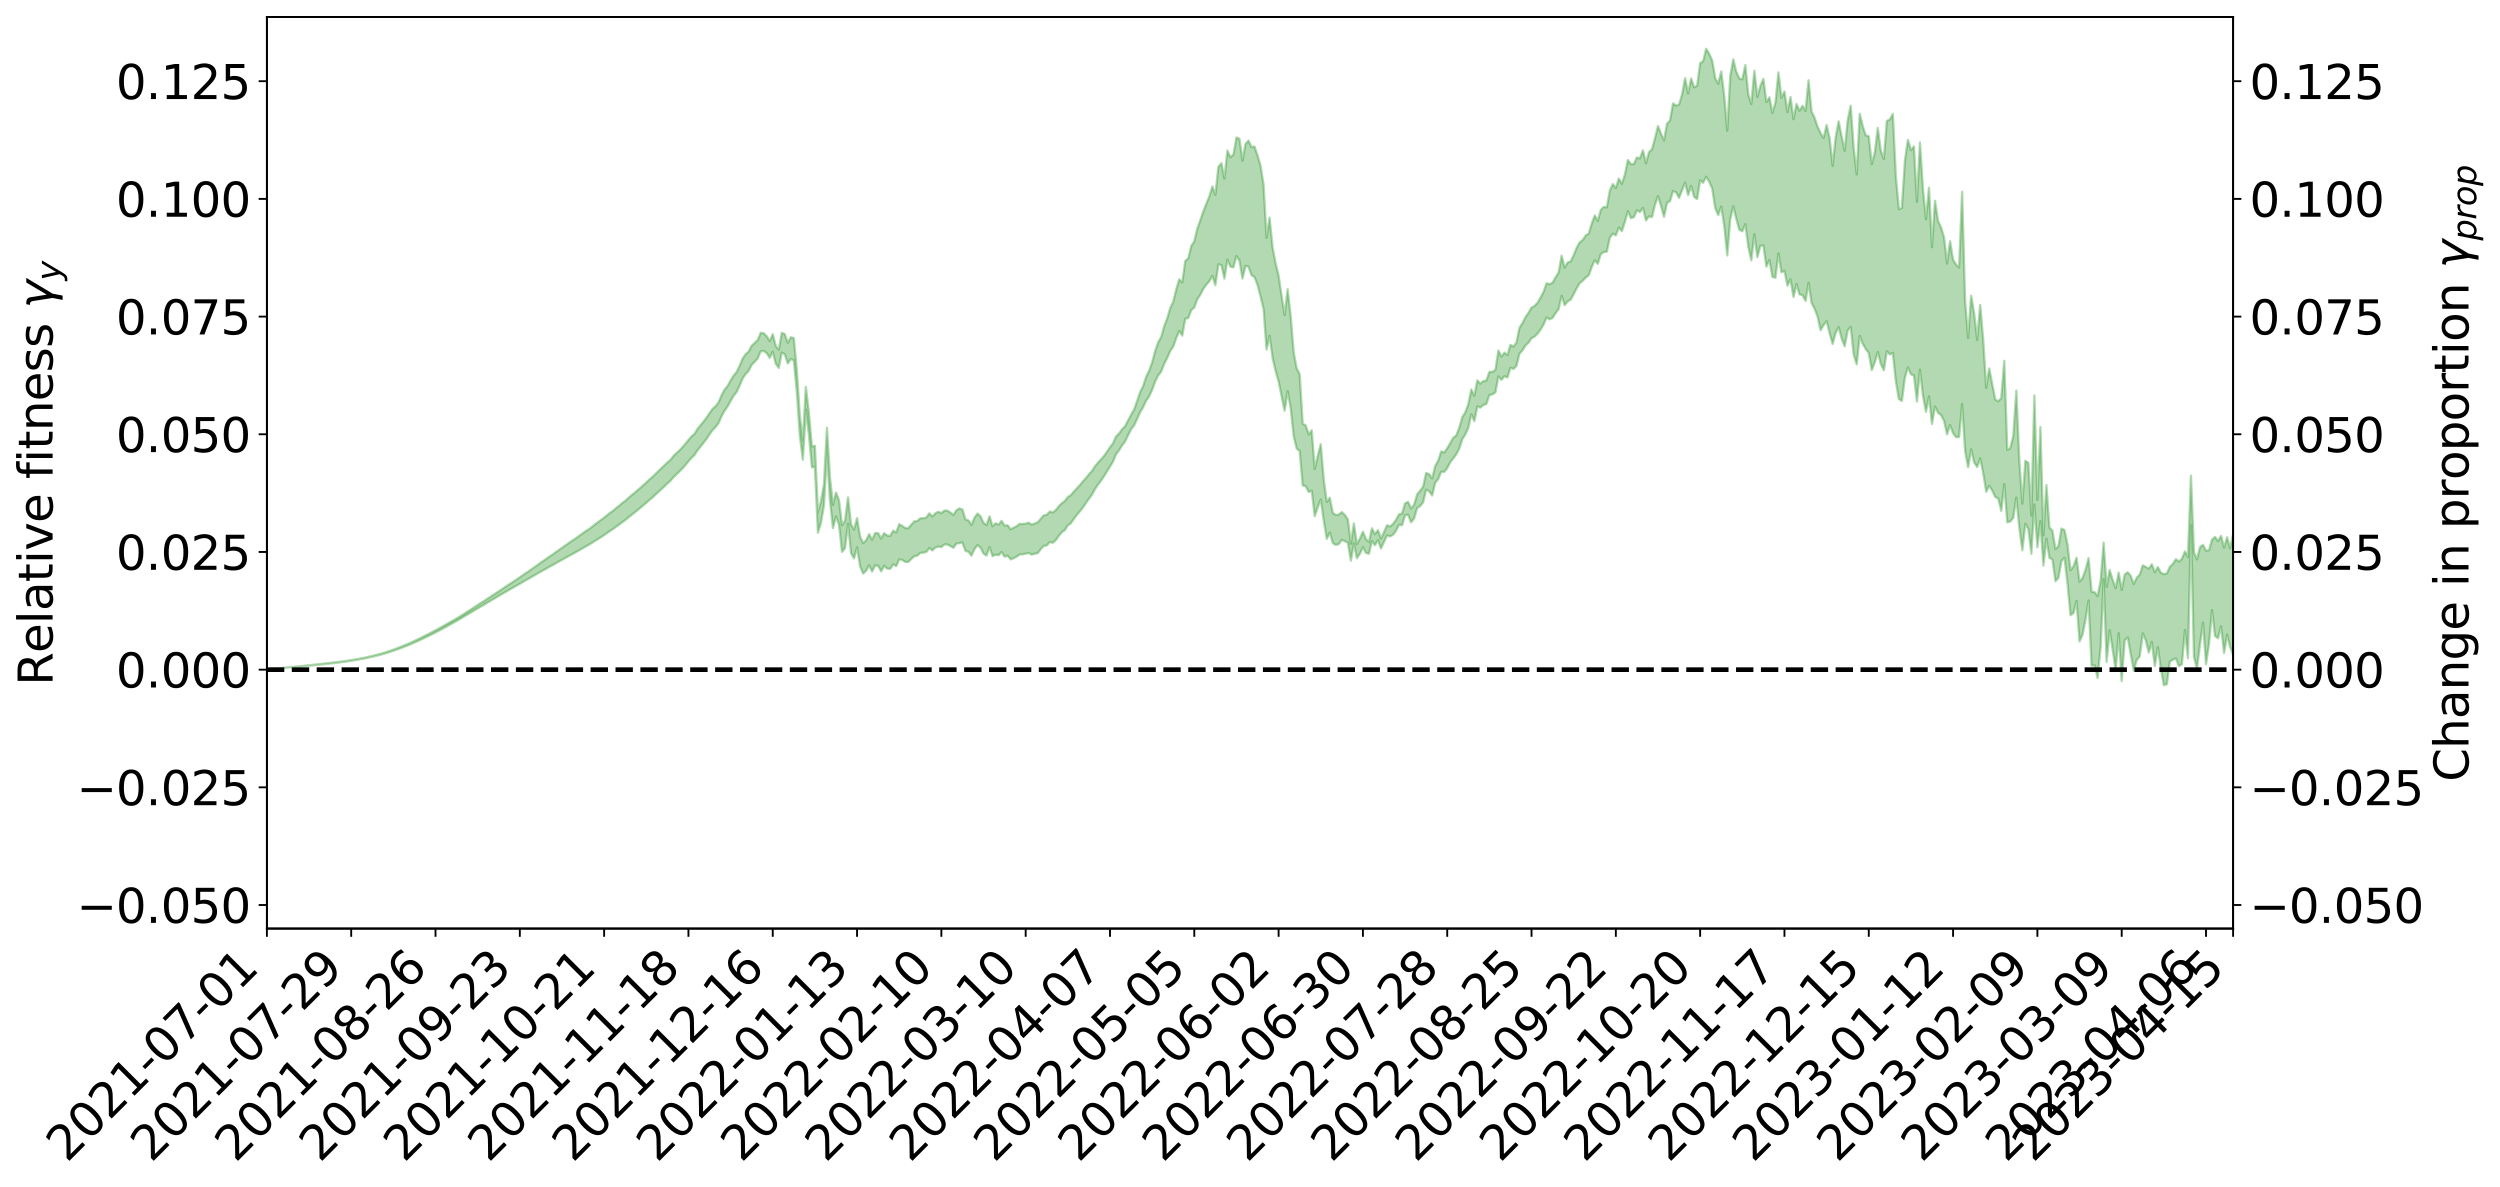 <?xml version="1.0" encoding="utf-8" standalone="no"?>
<!DOCTYPE svg PUBLIC "-//W3C//DTD SVG 1.1//EN"
  "http://www.w3.org/Graphics/SVG/1.1/DTD/svg11.dtd">
<svg xmlns:xlink="http://www.w3.org/1999/xlink" width="1064.231pt" height="505.355pt" viewBox="0 0 1064.231 505.355" xmlns="http://www.w3.org/2000/svg" version="1.1">
 <defs>
  <style type="text/css">*{stroke-linejoin: round; stroke-linecap: butt}</style>
 </defs>
 <g id="figure_1">
  <g id="patch_1">
   <path d="M 0 505.355 
L 1064.231 505.355 
L 1064.231 -0 
L 0 -0 
z
" style="fill: #ffffff"/>
  </g>
  <g id="axes_1">
   <g id="patch_2">
    <path d="M 113.616 395.28 
L 950.616 395.28 
L 950.616 7.2 
L 113.616 7.2 
z
" style="fill: #ffffff"/>
   </g>
   <g id="PolyCollection_1">
    <defs>
     <path id="mb4b7146e9b" d="M 113.616 -220.42 
L 113.616 -220.396 
L 114.897 -220.528 
L 116.179 -220.638 
L 117.461 -220.775 
L 118.743 -220.864 
L 120.025 -220.961 
L 121.306 -221.081 
L 122.588 -221.196 
L 123.87 -221.3 
L 125.152 -221.388 
L 126.433 -221.495 
L 127.715 -221.613 
L 128.997 -221.729 
L 130.279 -221.861 
L 131.56 -221.971 
L 132.842 -222.1 
L 134.124 -222.228 
L 135.406 -222.369 
L 136.688 -222.494 
L 137.969 -222.613 
L 139.251 -222.759 
L 140.533 -222.9 
L 141.815 -223.037 
L 143.096 -223.202 
L 144.378 -223.343 
L 145.66 -223.518 
L 146.942 -223.683 
L 148.224 -223.878 
L 149.505 -224.08 
L 150.787 -224.27 
L 152.069 -224.485 
L 153.351 -224.738 
L 154.632 -224.959 
L 155.914 -225.212 
L 157.196 -225.506 
L 158.478 -225.783 
L 159.76 -226.091 
L 161.041 -226.414 
L 162.323 -226.742 
L 163.605 -227.105 
L 164.887 -227.498 
L 166.168 -227.903 
L 167.45 -228.333 
L 168.732 -228.774 
L 170.014 -229.251 
L 171.296 -229.718 
L 172.577 -230.228 
L 173.859 -230.717 
L 175.141 -231.264 
L 176.423 -231.848 
L 177.704 -232.396 
L 178.986 -232.984 
L 180.268 -233.608 
L 181.55 -234.216 
L 182.832 -234.832 
L 184.113 -235.48 
L 185.395 -236.132 
L 186.677 -236.79 
L 187.959 -237.477 
L 189.24 -238.172 
L 190.522 -238.864 
L 191.804 -239.58 
L 193.086 -240.3 
L 194.368 -241.012 
L 195.649 -241.765 
L 196.931 -242.529 
L 198.213 -243.292 
L 199.495 -244.053 
L 200.776 -244.806 
L 202.058 -245.582 
L 203.34 -246.343 
L 204.622 -247.12 
L 205.904 -247.825 
L 207.185 -248.647 
L 208.467 -249.395 
L 209.749 -250.168 
L 211.031 -250.893 
L 212.312 -251.682 
L 213.594 -252.428 
L 214.876 -253.179 
L 216.158 -253.927 
L 217.44 -254.664 
L 218.721 -255.404 
L 220.003 -256.106 
L 221.285 -256.853 
L 222.567 -257.617 
L 223.848 -258.349 
L 225.13 -259.052 
L 226.412 -259.815 
L 227.694 -260.546 
L 228.976 -261.297 
L 230.257 -262.027 
L 231.539 -262.732 
L 232.821 -263.459 
L 234.103 -264.194 
L 235.384 -264.85 
L 236.666 -265.604 
L 237.948 -266.324 
L 239.23 -267.031 
L 240.511 -267.741 
L 241.793 -268.45 
L 243.075 -269.17 
L 244.357 -269.855 
L 245.639 -270.57 
L 246.92 -271.305 
L 248.202 -272.05 
L 249.484 -272.804 
L 250.766 -273.505 
L 252.047 -274.285 
L 253.329 -275.119 
L 254.611 -275.907 
L 255.893 -276.724 
L 257.175 -277.562 
L 258.456 -278.45 
L 259.738 -279.354 
L 261.02 -280.19 
L 262.302 -281.149 
L 263.583 -282.058 
L 264.865 -283.04 
L 266.147 -283.937 
L 267.429 -285 
L 268.711 -286.041 
L 269.992 -287.049 
L 271.274 -288.075 
L 272.556 -289.132 
L 273.838 -290.24 
L 275.119 -291.273 
L 276.401 -292.466 
L 277.683 -293.505 
L 278.965 -294.733 
L 280.247 -295.917 
L 281.528 -297.071 
L 282.81 -298.289 
L 284.092 -299.525 
L 285.374 -300.641 
L 286.655 -302.141 
L 287.937 -303.417 
L 289.219 -304.598 
L 290.501 -305.942 
L 291.783 -307.37 
L 293.064 -308.94 
L 294.346 -310.413 
L 295.628 -311.633 
L 296.91 -313.629 
L 298.191 -315.205 
L 299.473 -316.815 
L 300.755 -318.482 
L 302.037 -320.396 
L 303.319 -322.227 
L 304.6 -323.526 
L 305.882 -325.208 
L 307.164 -328.135 
L 308.446 -330.527 
L 309.727 -332.292 
L 311.009 -334.621 
L 312.291 -336.822 
L 313.573 -338.456 
L 314.855 -341.191 
L 316.136 -344.217 
L 317.418 -346.157 
L 318.7 -347.469 
L 319.982 -350.01 
L 321.263 -351.339 
L 322.545 -352.739 
L 323.827 -355.767 
L 325.109 -355.944 
L 326.391 -355.018 
L 327.672 -353.023 
L 328.954 -355.589 
L 330.236 -350.495 
L 331.518 -348.723 
L 332.799 -355.278 
L 334.081 -354.475 
L 335.363 -350.632 
L 336.645 -352.546 
L 337.926 -351.888 
L 339.208 -338.417 
L 340.49 -319.765 
L 341.772 -309.633 
L 343.054 -330.929 
L 344.335 -320.445 
L 345.617 -306.432 
L 346.899 -306.502 
L 348.181 -278.555 
L 349.462 -282.752 
L 350.744 -290.142 
L 352.026 -312.73 
L 353.308 -292.469 
L 354.59 -280.535 
L 355.871 -285.486 
L 357.153 -282.048 
L 358.435 -270.407 
L 359.717 -272.029 
L 360.998 -282.474 
L 362.28 -269.93 
L 363.562 -267.646 
L 364.844 -272.356 
L 366.126 -264.288 
L 367.407 -261.213 
L 368.689 -262.331 
L 369.971 -264.724 
L 371.253 -262.058 
L 372.534 -264.71 
L 373.816 -264.474 
L 375.098 -262.118 
L 376.38 -264.465 
L 377.662 -263.292 
L 378.943 -263.204 
L 380.225 -265.093 
L 381.507 -264.358 
L 382.789 -267.242 
L 384.07 -266.954 
L 385.352 -266.156 
L 386.634 -266.094 
L 387.916 -267.403 
L 389.198 -268.54 
L 390.479 -268.811 
L 391.761 -269.96 
L 393.043 -270.092 
L 394.325 -270.367 
L 395.606 -272.05 
L 396.888 -271.022 
L 398.17 -272.247 
L 399.452 -272.668 
L 400.734 -272.483 
L 402.015 -273.549 
L 403.297 -273.582 
L 404.579 -272.918 
L 405.861 -272.179 
L 407.142 -273.954 
L 408.424 -274.108 
L 409.706 -274.442 
L 410.988 -270.815 
L 412.27 -270.447 
L 413.551 -268.783 
L 414.833 -271.589 
L 416.115 -273.277 
L 417.397 -272.261 
L 418.678 -269.674 
L 419.96 -268.872 
L 421.242 -272.51 
L 422.524 -268.602 
L 423.806 -269.201 
L 425.087 -268.992 
L 426.369 -270.343 
L 427.651 -268.403 
L 428.933 -268.784 
L 430.214 -267.251 
L 431.496 -267.688 
L 432.778 -268.392 
L 434.06 -269.319 
L 435.342 -269.36 
L 436.623 -269.646 
L 437.905 -269.935 
L 439.187 -269.255 
L 440.469 -269.624 
L 441.75 -269.877 
L 443.032 -271.545 
L 444.314 -272.966 
L 445.596 -273.141 
L 446.877 -274.583 
L 448.159 -274.275 
L 449.441 -275.391 
L 450.723 -277.22 
L 452.005 -278.79 
L 453.286 -279.681 
L 454.568 -281.733 
L 455.85 -282.578 
L 457.132 -284.406 
L 458.413 -286.191 
L 459.695 -287.677 
L 460.977 -289.291 
L 462.259 -291.163 
L 463.541 -292.99 
L 464.822 -294.714 
L 466.104 -297.085 
L 467.386 -299.017 
L 468.668 -300.692 
L 469.949 -302.59 
L 471.231 -304.656 
L 472.513 -306.731 
L 473.795 -308.845 
L 475.077 -311.953 
L 476.358 -313.609 
L 477.64 -315.736 
L 478.922 -317.357 
L 480.204 -320.039 
L 481.485 -322.599 
L 482.767 -324.253 
L 484.049 -326.966 
L 485.331 -329.879 
L 486.613 -331.96 
L 487.894 -334.757 
L 489.176 -336.582 
L 490.458 -339.389 
L 491.74 -342.963 
L 493.021 -345.506 
L 494.303 -347.163 
L 495.585 -350.489 
L 496.867 -352.916 
L 498.149 -355.904 
L 499.43 -357.744 
L 500.712 -361.399 
L 501.994 -364.45 
L 503.276 -362.485 
L 504.557 -369.696 
L 505.839 -369.946 
L 507.121 -373.318 
L 508.403 -374.439 
L 509.685 -377.974 
L 510.966 -379.886 
L 512.248 -382.395 
L 513.53 -384.134 
L 514.812 -385.676 
L 516.093 -387.888 
L 517.375 -383.961 
L 518.657 -392.83 
L 519.939 -392.541 
L 521.221 -386.761 
L 522.502 -394.823 
L 523.784 -391.837 
L 525.066 -391.582 
L 526.348 -396.353 
L 527.629 -394.43 
L 528.911 -386.767 
L 530.193 -392.19 
L 531.475 -391.817 
L 532.757 -388.212 
L 534.038 -387.43 
L 535.32 -384.018 
L 536.602 -379.193 
L 537.884 -373.907 
L 539.165 -356.544 
L 540.447 -362.372 
L 541.729 -353.042 
L 543.011 -347.465 
L 544.293 -342.989 
L 545.574 -336.687 
L 546.856 -330.503 
L 548.138 -338.806 
L 549.42 -331.807 
L 550.701 -319.801 
L 551.983 -314.415 
L 553.265 -313.334 
L 554.547 -298.723 
L 555.828 -298.329 
L 557.11 -295.907 
L 558.392 -296.433 
L 559.674 -285.619 
L 560.956 -289.444 
L 562.237 -292.692 
L 563.519 -283.705 
L 564.801 -275.976 
L 566.083 -278.612 
L 567.364 -274.147 
L 568.646 -273.374 
L 569.928 -273.751 
L 571.21 -275.532 
L 572.492 -274.962 
L 573.773 -274.352 
L 575.055 -266.679 
L 576.337 -274.021 
L 577.619 -267.72 
L 578.9 -269.575 
L 580.182 -272.453 
L 581.464 -269.963 
L 582.746 -269.655 
L 584.028 -274.964 
L 585.309 -273.274 
L 586.591 -275.413 
L 587.873 -271.871 
L 589.155 -274.632 
L 590.436 -277.423 
L 591.718 -276.988 
L 593 -277.695 
L 594.282 -279.43 
L 595.564 -281.92 
L 596.845 -281.75 
L 598.127 -285.965 
L 599.409 -286.242 
L 600.691 -282.994 
L 601.972 -284.634 
L 603.254 -289.059 
L 604.536 -289.947 
L 605.818 -291.495 
L 607.1 -296.95 
L 608.381 -296.224 
L 609.663 -294.435 
L 610.945 -299.795 
L 612.227 -301.358 
L 613.508 -304.528 
L 614.79 -304.454 
L 616.072 -306.05 
L 617.354 -308.571 
L 618.636 -310.213 
L 619.917 -311.933 
L 621.199 -314.341 
L 622.481 -318.385 
L 623.763 -320.376 
L 625.044 -323.263 
L 626.326 -328.966 
L 627.608 -326.073 
L 628.89 -332.323 
L 630.172 -331.822 
L 631.453 -332.969 
L 632.735 -333.398 
L 634.017 -337.144 
L 635.299 -337.445 
L 636.58 -338.321 
L 637.862 -345.163 
L 639.144 -343.644 
L 640.426 -345.184 
L 641.708 -344.654 
L 642.989 -348.755 
L 644.271 -348.292 
L 645.553 -349.597 
L 646.835 -354.778 
L 648.116 -356.229 
L 649.398 -358.29 
L 650.68 -359.479 
L 651.962 -361.341 
L 653.243 -362.05 
L 654.525 -363.34 
L 655.807 -365.029 
L 657.089 -367.186 
L 658.371 -370.186 
L 659.652 -369.377 
L 660.934 -370.042 
L 662.216 -372.083 
L 663.498 -373.791 
L 664.779 -379.421 
L 666.061 -375.459 
L 667.343 -377.021 
L 668.625 -377.785 
L 669.907 -380.115 
L 671.188 -382.652 
L 672.47 -384.792 
L 673.752 -385.813 
L 675.034 -387.198 
L 676.315 -388.154 
L 677.597 -391.679 
L 678.879 -394.565 
L 680.161 -393.012 
L 681.443 -397.158 
L 682.724 -398.063 
L 684.006 -398.166 
L 685.288 -404.135 
L 686.57 -405.864 
L 687.851 -405.166 
L 689.133 -408.509 
L 690.415 -406.964 
L 691.697 -410.869 
L 692.979 -415.442 
L 694.26 -412.506 
L 695.542 -412.931 
L 696.824 -415.82 
L 698.106 -415.07 
L 699.387 -416.867 
L 700.669 -411.507 
L 701.951 -413.223 
L 703.233 -412.935 
L 704.515 -418.198 
L 705.796 -421.884 
L 707.078 -417.748 
L 708.36 -413.05 
L 709.642 -419.005 
L 710.923 -419.705 
L 712.205 -424.013 
L 713.487 -423.465 
L 714.769 -421.117 
L 716.051 -424.417 
L 717.332 -427.629 
L 718.614 -422.31 
L 719.896 -426.161 
L 721.178 -421.522 
L 722.459 -420.628 
L 723.741 -428.585 
L 725.023 -427.566 
L 726.305 -430.105 
L 727.587 -428.015 
L 728.868 -425.141 
L 730.15 -416.793 
L 731.432 -413.77 
L 732.714 -417.399 
L 733.995 -409.212 
L 735.277 -396.592 
L 736.559 -412.055 
L 737.841 -417.513 
L 739.123 -412.201 
L 740.404 -407.594 
L 741.686 -406.872 
L 742.968 -409.91 
L 744.25 -400.263 
L 745.531 -394.525 
L 746.813 -405.647 
L 748.095 -395.853 
L 749.377 -400.733 
L 750.659 -400.84 
L 751.94 -391.858 
L 753.222 -394.668 
L 754.504 -387.505 
L 755.786 -387.088 
L 757.067 -397.471 
L 758.349 -389.442 
L 759.631 -390.055 
L 760.913 -383.73 
L 762.194 -386.448 
L 763.476 -378.924 
L 764.758 -384.403 
L 766.04 -380.011 
L 767.322 -379.741 
L 768.603 -377.249 
L 769.885 -384.95 
L 771.167 -376.401 
L 772.449 -373.961 
L 773.73 -370.624 
L 775.012 -364.78 
L 776.294 -366.962 
L 777.576 -368.631 
L 778.858 -363.485 
L 780.139 -358.924 
L 781.421 -363.664 
L 782.703 -366.099 
L 783.985 -361.207 
L 785.266 -357.943 
L 786.548 -364.641 
L 787.83 -366.224 
L 789.112 -354.268 
L 790.394 -350.258 
L 791.675 -362.413 
L 792.957 -359.003 
L 794.239 -356.759 
L 795.521 -355.084 
L 796.802 -347.799 
L 798.084 -351.102 
L 799.366 -355.516 
L 800.648 -350.415 
L 801.93 -347.725 
L 803.211 -355.827 
L 804.493 -354.458 
L 805.775 -355.058 
L 807.057 -342.926 
L 808.338 -335.475 
L 809.62 -334.681 
L 810.902 -344.661 
L 812.184 -348.953 
L 813.466 -346.025 
L 814.747 -345.472 
L 816.029 -334.433 
L 817.311 -348.013 
L 818.593 -336.922 
L 819.874 -330.026 
L 821.156 -336.642 
L 822.438 -324.874 
L 823.72 -332.302 
L 825.002 -329.681 
L 826.283 -328.647 
L 827.565 -326.208 
L 828.847 -320.455 
L 830.129 -324.407 
L 831.41 -320.956 
L 832.692 -319.244 
L 833.974 -319.306 
L 835.256 -333.348 
L 836.538 -313.294 
L 837.819 -306.408 
L 839.101 -314.083 
L 840.383 -308.536 
L 841.665 -306.555 
L 842.946 -310.21 
L 844.228 -304.035 
L 845.51 -295.996 
L 846.792 -298.536 
L 848.074 -296.532 
L 849.355 -293.75 
L 850.637 -293.218 
L 851.919 -287.857 
L 853.201 -299.227 
L 854.482 -283.01 
L 855.764 -283.355 
L 857.046 -284.952 
L 858.328 -293.517 
L 859.609 -280.745 
L 860.891 -271.075 
L 862.173 -282.358 
L 863.455 -280.21 
L 864.737 -269.623 
L 866.018 -290.576 
L 867.3 -272.372 
L 868.582 -283.462 
L 869.864 -264.569 
L 871.145 -276.018 
L 872.427 -267.9 
L 873.709 -267.198 
L 874.991 -257.926 
L 876.273 -259.376 
L 877.554 -266.59 
L 878.836 -267.903 
L 880.118 -257.035 
L 881.4 -243.463 
L 882.681 -244.399 
L 883.963 -249.532 
L 885.245 -232.295 
L 886.527 -235.221 
L 887.809 -241.774 
L 889.09 -249.704 
L 890.372 -221.974 
L 891.654 -222.138 
L 892.936 -216.782 
L 894.217 -229.782 
L 895.499 -258.817 
L 896.781 -223.603 
L 898.063 -237.018 
L 899.345 -228.891 
L 900.626 -220.093 
L 901.908 -235.777 
L 903.19 -215.41 
L 904.472 -232.809 
L 905.753 -233.965 
L 907.035 -226.936 
L 908.317 -219.814 
L 909.599 -224.405 
L 910.881 -225.949 
L 912.162 -235.751 
L 913.444 -232.765 
L 914.726 -227.547 
L 916.008 -232.086 
L 917.289 -221.853 
L 918.571 -229.837 
L 919.853 -220.818 
L 921.135 -213.658 
L 922.417 -214.134 
L 923.698 -223.741 
L 924.98 -224.535 
L 926.262 -225.04 
L 927.544 -221.814 
L 928.825 -222.567 
L 930.107 -237.164 
L 931.389 -225.118 
L 932.671 -281.724 
L 933.953 -225.611 
L 935.234 -220.751 
L 936.516 -230.975 
L 937.798 -240.311 
L 939.08 -222.611 
L 940.361 -231.21 
L 941.643 -245.653 
L 942.925 -234.619 
L 944.207 -233.67 
L 945.489 -238.724 
L 946.77 -227.379 
L 948.052 -235.17 
L 949.334 -230.025 
L 950.616 -226.478 
L 950.616 -277.957 
L 950.616 -277.957 
L 949.334 -271.934 
L 948.052 -276.634 
L 946.77 -272.21 
L 945.489 -277.245 
L 944.207 -274.995 
L 942.925 -276.796 
L 941.643 -275.619 
L 940.361 -271.129 
L 939.08 -270.931 
L 937.798 -273.424 
L 936.516 -272.444 
L 935.234 -267.244 
L 933.953 -270.144 
L 932.671 -302.883 
L 931.389 -268.263 
L 930.107 -270.647 
L 928.825 -267.471 
L 927.544 -266.342 
L 926.262 -267.317 
L 924.98 -265.322 
L 923.698 -264.082 
L 922.417 -261.285 
L 921.135 -260.953 
L 919.853 -261.549 
L 918.571 -263.962 
L 917.289 -261.754 
L 916.008 -265.142 
L 914.726 -263.256 
L 913.444 -264.021 
L 912.162 -264.677 
L 910.881 -260.728 
L 909.599 -259.472 
L 908.317 -256.728 
L 907.035 -260.241 
L 905.753 -261.744 
L 904.472 -260.808 
L 903.19 -254.223 
L 901.908 -261.618 
L 900.626 -254.99 
L 899.345 -258.5 
L 898.063 -262.702 
L 896.781 -255.541 
L 895.499 -274.395 
L 894.217 -257.938 
L 892.936 -251.622 
L 891.654 -253.305 
L 890.372 -253.441 
L 889.09 -267.793 
L 887.809 -262.773 
L 886.527 -259.267 
L 885.245 -257.742 
L 883.963 -267.95 
L 882.681 -264.265 
L 881.4 -262.629 
L 880.118 -273.564 
L 878.836 -279.73 
L 877.554 -280.351 
L 876.273 -272.849 
L 874.991 -271.628 
L 873.709 -279.472 
L 872.427 -280.81 
L 871.145 -298.861 
L 869.864 -277.444 
L 868.582 -323.573 
L 867.3 -292.495 
L 866.018 -337.015 
L 864.737 -285.92 
L 863.455 -308.322 
L 862.173 -309.183 
L 860.891 -290.969 
L 859.609 -309.291 
L 858.328 -339.09 
L 857.046 -319.751 
L 855.764 -314.593 
L 854.482 -313.829 
L 853.201 -351.752 
L 851.919 -335.851 
L 850.637 -334.539 
L 849.355 -335.297 
L 848.074 -341.893 
L 846.792 -348.488 
L 845.51 -340.254 
L 844.228 -360.872 
L 842.946 -375.538 
L 841.665 -360.653 
L 840.383 -371.986 
L 839.101 -379.483 
L 837.819 -361.487 
L 836.538 -376.942 
L 835.256 -423.715 
L 833.974 -391.496 
L 832.692 -392.721 
L 831.41 -394.786 
L 830.129 -402.687 
L 828.847 -393.168 
L 827.565 -404.346 
L 826.283 -408.572 
L 825.002 -411.306 
L 823.72 -419.899 
L 822.438 -400.13 
L 821.156 -425.416 
L 819.874 -412.011 
L 818.593 -424.946 
L 817.311 -444.713 
L 816.029 -419.454 
L 814.747 -443.032 
L 813.466 -441.44 
L 812.184 -445.85 
L 810.902 -436.979 
L 809.62 -416.894 
L 808.338 -416.276 
L 807.057 -430.153 
L 805.775 -456.857 
L 804.493 -454.47 
L 803.211 -453.883 
L 801.93 -437.67 
L 800.648 -441.16 
L 799.366 -450.883 
L 798.084 -440.412 
L 796.802 -435.475 
L 795.521 -447.355 
L 794.239 -447.696 
L 792.957 -451.696 
L 791.675 -456.9 
L 790.394 -431.126 
L 789.112 -442.188 
L 787.83 -460.35 
L 786.548 -454.178 
L 785.266 -441.189 
L 783.985 -447.197 
L 782.703 -453.704 
L 781.421 -446.809 
L 780.139 -434.722 
L 778.858 -446.533 
L 777.576 -452.108 
L 776.294 -446.619 
L 775.012 -448.651 
L 773.73 -451.423 
L 772.449 -455.252 
L 771.167 -457.859 
L 769.885 -471.163 
L 768.603 -458.036 
L 767.322 -460.339 
L 766.04 -458.199 
L 764.758 -461.084 
L 763.476 -454.62 
L 762.194 -464.078 
L 760.913 -457.622 
L 759.631 -466.41 
L 758.349 -463.738 
L 757.067 -474.54 
L 755.786 -461.61 
L 754.504 -457.244 
L 753.222 -463.917 
L 751.94 -461.864 
L 750.659 -471.783 
L 749.377 -468.796 
L 748.095 -464.103 
L 746.813 -475.27 
L 745.531 -461.06 
L 744.25 -465.116 
L 742.968 -477.647 
L 741.686 -471.561 
L 740.404 -471.936 
L 739.123 -474.841 
L 737.841 -480.056 
L 736.559 -472.923 
L 735.277 -449.734 
L 733.995 -464.674 
L 732.714 -474.956 
L 731.432 -469.734 
L 730.15 -472.109 
L 728.868 -479.626 
L 727.587 -482.449 
L 726.305 -484.607 
L 725.023 -479.329 
L 723.741 -478.457 
L 722.459 -468.871 
L 721.178 -468.196 
L 719.896 -471.934 
L 718.614 -465.567 
L 717.332 -472.099 
L 716.051 -465.107 
L 714.769 -460.869 
L 713.487 -460.4 
L 712.205 -461.338 
L 710.923 -454.111 
L 709.642 -452.672 
L 708.36 -445.603 
L 707.078 -448.393 
L 705.796 -451.694 
L 704.515 -446.515 
L 703.233 -441.774 
L 701.951 -440.59 
L 700.669 -435.828 
L 699.387 -441.379 
L 698.106 -437.911 
L 696.824 -438.346 
L 695.542 -435.548 
L 694.26 -435.49 
L 692.979 -437.243 
L 691.697 -431.023 
L 690.415 -427.112 
L 689.133 -429.366 
L 687.851 -425.315 
L 686.57 -426.984 
L 685.288 -424.217 
L 684.006 -417.042 
L 682.724 -417.304 
L 681.443 -415.966 
L 680.161 -411.332 
L 678.879 -413.644 
L 677.597 -410.183 
L 676.315 -405.94 
L 675.034 -405.122 
L 673.752 -403.19 
L 672.47 -402.219 
L 671.188 -399.902 
L 669.907 -396.725 
L 668.625 -394.068 
L 667.343 -393.638 
L 666.061 -391.392 
L 664.779 -396.517 
L 663.498 -389.327 
L 662.216 -387.342 
L 660.934 -385.029 
L 659.652 -384.374 
L 658.371 -384.786 
L 657.089 -381.148 
L 655.807 -378.716 
L 654.525 -376.478 
L 653.243 -375.126 
L 651.962 -374.422 
L 650.68 -372.2 
L 649.398 -370.356 
L 648.116 -367.856 
L 646.835 -365.852 
L 645.553 -359.511 
L 644.271 -357.853 
L 642.989 -358.539 
L 641.708 -354.199 
L 640.426 -355.253 
L 639.144 -353.545 
L 637.862 -356.172 
L 636.58 -347.915 
L 635.299 -347.044 
L 634.017 -347.049 
L 632.735 -343.333 
L 631.453 -343.149 
L 630.172 -342.063 
L 628.89 -343.439 
L 627.608 -336.886 
L 626.326 -339.588 
L 625.044 -333.26 
L 623.763 -329.825 
L 622.481 -327.768 
L 621.199 -323.215 
L 619.917 -319.97 
L 618.636 -319.031 
L 617.354 -316.688 
L 616.072 -314.555 
L 614.79 -312.718 
L 613.508 -313.202 
L 612.227 -309.26 
L 610.945 -306.949 
L 609.663 -301.711 
L 608.381 -303.452 
L 607.1 -304.05 
L 605.818 -298.224 
L 604.536 -296.452 
L 603.254 -294.868 
L 601.972 -290.507 
L 600.691 -288.89 
L 599.409 -291.704 
L 598.127 -291.067 
L 596.845 -286.791 
L 595.564 -286.404 
L 594.282 -284.104 
L 593 -282.301 
L 591.718 -281.247 
L 590.436 -281.772 
L 589.155 -278.822 
L 587.873 -276.098 
L 586.591 -279.681 
L 585.309 -277.933 
L 584.028 -280.45 
L 582.746 -274.585 
L 581.464 -275.933 
L 580.182 -279.019 
L 578.9 -276.06 
L 577.619 -273.724 
L 576.337 -282.549 
L 575.055 -273.906 
L 573.773 -284.259 
L 572.492 -286.138 
L 571.21 -287.359 
L 569.928 -286.32 
L 568.646 -286.117 
L 567.364 -287.002 
L 566.083 -293.455 
L 564.801 -291.68 
L 563.519 -301.101 
L 562.237 -316.278 
L 560.956 -311.27 
L 559.674 -305.704 
L 558.392 -322.184 
L 557.11 -320.425 
L 555.828 -324.255 
L 554.547 -324.979 
L 553.265 -346.077 
L 551.983 -348.548 
L 550.701 -355.444 
L 549.42 -370.949 
L 548.138 -382.25 
L 546.856 -371.229 
L 545.574 -379.392 
L 544.293 -388.028 
L 543.011 -393.265 
L 541.729 -400.038 
L 540.447 -412.713 
L 539.165 -404.073 
L 537.884 -426.797 
L 536.602 -434.829 
L 535.32 -439.191 
L 534.038 -442.963 
L 532.757 -442.757 
L 531.475 -445.476 
L 530.193 -444.076 
L 528.911 -436.947 
L 527.629 -446.299 
L 526.348 -446.827 
L 525.066 -439.537 
L 523.784 -438.449 
L 522.502 -441.28 
L 521.221 -429.361 
L 519.939 -435.882 
L 518.657 -434.279 
L 517.375 -422.396 
L 516.093 -425.964 
L 514.812 -421.771 
L 513.53 -418.636 
L 512.248 -415.369 
L 510.966 -411.617 
L 509.685 -407.981 
L 508.403 -402.636 
L 507.121 -400.641 
L 505.839 -395.356 
L 504.557 -394.273 
L 503.276 -385.114 
L 501.994 -386.442 
L 500.712 -382.118 
L 499.43 -376.841 
L 498.149 -374.217 
L 496.867 -369.824 
L 495.585 -366.414 
L 494.303 -361.893 
L 493.021 -359.613 
L 491.74 -355.867 
L 490.458 -351.083 
L 489.176 -347.512 
L 487.894 -344.915 
L 486.613 -340.965 
L 485.331 -338.417 
L 484.049 -334.593 
L 482.767 -330.984 
L 481.485 -328.765 
L 480.204 -326.374 
L 478.922 -323.846 
L 477.64 -322.64 
L 476.358 -320.808 
L 475.077 -319.53 
L 473.795 -316.668 
L 472.513 -314.941 
L 471.231 -313.052 
L 469.949 -311.201 
L 468.668 -309.803 
L 467.386 -308.363 
L 466.104 -306.838 
L 464.822 -304.809 
L 463.541 -303.442 
L 462.259 -301.815 
L 460.977 -300.461 
L 459.695 -298.818 
L 458.413 -297.498 
L 457.132 -296.083 
L 455.85 -294.591 
L 454.568 -293.77 
L 453.286 -292.076 
L 452.005 -291.172 
L 450.723 -289.896 
L 449.441 -288.192 
L 448.159 -287.219 
L 446.877 -287.611 
L 445.596 -286.233 
L 444.314 -285.955 
L 443.032 -284.516 
L 441.75 -283.004 
L 440.469 -282.543 
L 439.187 -282.025 
L 437.905 -282.857 
L 436.623 -282.43 
L 435.342 -282.315 
L 434.06 -282.377 
L 432.778 -281.37 
L 431.496 -280.711 
L 430.214 -280.05 
L 428.933 -281.774 
L 427.651 -281.589 
L 426.369 -283.626 
L 425.087 -282.046 
L 423.806 -282.588 
L 422.524 -281.328 
L 421.242 -285.559 
L 419.96 -281.856 
L 418.678 -282.772 
L 417.397 -285.613 
L 416.115 -286.734 
L 414.833 -284.978 
L 413.551 -281.92 
L 412.27 -283.807 
L 410.988 -284.287 
L 409.706 -288.439 
L 408.424 -288.913 
L 407.142 -288.132 
L 405.861 -286.168 
L 404.579 -287.149 
L 403.297 -287.998 
L 402.015 -288.037 
L 400.734 -286.898 
L 399.452 -287.51 
L 398.17 -286.857 
L 396.888 -285.489 
L 395.606 -286.824 
L 394.325 -285.016 
L 393.043 -284.77 
L 391.761 -284.72 
L 390.479 -283.586 
L 389.198 -283.404 
L 387.916 -281.992 
L 386.634 -280.488 
L 385.352 -280.621 
L 384.07 -281.477 
L 382.789 -282.24 
L 381.507 -278.666 
L 380.225 -279.463 
L 378.943 -277.25 
L 377.662 -277.376 
L 376.38 -278.383 
L 375.098 -276.146 
L 373.816 -278.388 
L 372.534 -278.424 
L 371.253 -275.596 
L 369.971 -277.964 
L 368.689 -275.328 
L 367.407 -274.186 
L 366.126 -276.924 
L 364.844 -284.778 
L 363.562 -279.872 
L 362.28 -282.13 
L 360.998 -293.617 
L 359.717 -283.602 
L 358.435 -281.796 
L 357.153 -292.439 
L 355.871 -295.688 
L 354.59 -290.435 
L 353.308 -302.05 
L 352.026 -323.283 
L 350.744 -299.204 
L 349.462 -291.746 
L 348.181 -287.356 
L 346.899 -315.595 
L 345.617 -315.302 
L 344.335 -329.745 
L 343.054 -340.655 
L 341.772 -317.919 
L 340.49 -328.292 
L 339.208 -347.591 
L 337.926 -361.441 
L 336.645 -361.782 
L 335.363 -359.418 
L 334.081 -363.113 
L 332.799 -363.666 
L 331.518 -356.477 
L 330.236 -358.088 
L 328.954 -363.099 
L 327.672 -360.136 
L 326.391 -362.242 
L 325.109 -363.495 
L 323.827 -363.689 
L 322.545 -360.582 
L 321.263 -359.364 
L 319.982 -358.172 
L 318.7 -355.705 
L 317.418 -354.569 
L 316.136 -352.725 
L 314.855 -349.625 
L 313.573 -346.993 
L 312.291 -345.445 
L 311.009 -343.364 
L 309.727 -341.053 
L 308.446 -339.494 
L 307.164 -337.083 
L 305.882 -334.072 
L 304.6 -332.405 
L 303.319 -331.288 
L 302.037 -329.439 
L 300.755 -327.587 
L 299.473 -325.899 
L 298.191 -324.311 
L 296.91 -322.785 
L 295.628 -320.623 
L 294.346 -319.58 
L 293.064 -318.048 
L 291.783 -316.472 
L 290.501 -314.984 
L 289.219 -313.601 
L 287.937 -312.455 
L 286.655 -311.215 
L 285.374 -309.546 
L 284.092 -308.515 
L 282.81 -307.244 
L 281.528 -306.004 
L 280.247 -304.783 
L 278.965 -303.533 
L 277.683 -302.258 
L 276.401 -301.195 
L 275.119 -299.925 
L 273.838 -298.816 
L 272.556 -297.656 
L 271.274 -296.59 
L 269.992 -295.469 
L 268.711 -294.438 
L 267.429 -293.325 
L 266.147 -292.122 
L 264.865 -291.214 
L 263.583 -290.065 
L 262.302 -289.084 
L 261.02 -287.939 
L 259.738 -287.108 
L 258.456 -286.04 
L 257.175 -285.025 
L 255.893 -284.061 
L 254.611 -283.093 
L 253.329 -282.169 
L 252.047 -281.106 
L 250.766 -280.149 
L 249.484 -279.371 
L 248.202 -278.439 
L 246.92 -277.508 
L 245.639 -276.582 
L 244.357 -275.692 
L 243.075 -274.866 
L 241.793 -273.953 
L 240.511 -273.061 
L 239.23 -272.165 
L 237.948 -271.274 
L 236.666 -270.36 
L 235.384 -269.408 
L 234.103 -268.598 
L 232.821 -267.664 
L 231.539 -266.75 
L 230.257 -265.876 
L 228.976 -264.974 
L 227.694 -264.053 
L 226.412 -263.163 
L 225.13 -262.227 
L 223.848 -261.379 
L 222.567 -260.515 
L 221.285 -259.598 
L 220.003 -258.717 
L 218.721 -257.896 
L 217.44 -257.039 
L 216.158 -256.2 
L 214.876 -255.342 
L 213.594 -254.482 
L 212.312 -253.645 
L 211.031 -252.77 
L 209.749 -251.972 
L 208.467 -251.12 
L 207.185 -250.3 
L 205.904 -249.397 
L 204.622 -248.632 
L 203.34 -247.785 
L 202.058 -246.96 
L 200.776 -246.118 
L 199.495 -245.309 
L 198.213 -244.49 
L 196.931 -243.668 
L 195.649 -242.847 
L 194.368 -242.072 
L 193.086 -241.351 
L 191.804 -240.617 
L 190.522 -239.881 
L 189.24 -239.172 
L 187.959 -238.447 
L 186.677 -237.73 
L 185.395 -237.048 
L 184.113 -236.365 
L 182.832 -235.684 
L 181.55 -235.037 
L 180.268 -234.399 
L 178.986 -233.729 
L 177.704 -233.111 
L 176.423 -232.535 
L 175.141 -231.909 
L 173.859 -231.328 
L 172.577 -230.815 
L 171.296 -230.274 
L 170.014 -229.781 
L 168.732 -229.268 
L 167.45 -228.803 
L 166.168 -228.344 
L 164.887 -227.915 
L 163.605 -227.5 
L 162.323 -227.112 
L 161.041 -226.779 
L 159.76 -226.441 
L 158.478 -226.12 
L 157.196 -225.836 
L 155.914 -225.524 
L 154.632 -225.264 
L 153.351 -225.043 
L 152.069 -224.778 
L 150.787 -224.558 
L 149.505 -224.369 
L 148.224 -224.159 
L 146.942 -223.955 
L 145.66 -223.791 
L 144.378 -223.609 
L 143.096 -223.471 
L 141.815 -223.296 
L 140.533 -223.159 
L 139.251 -223.012 
L 137.969 -222.856 
L 136.688 -222.733 
L 135.406 -222.602 
L 134.124 -222.446 
L 132.842 -222.304 
L 131.56 -222.157 
L 130.279 -222.041 
L 128.997 -221.886 
L 127.715 -221.753 
L 126.433 -221.612 
L 125.152 -221.497 
L 123.87 -221.397 
L 122.588 -221.277 
L 121.306 -221.137 
L 120.025 -220.997 
L 118.743 -220.887 
L 117.461 -220.791 
L 116.179 -220.657 
L 114.897 -220.551 
L 113.616 -220.42 
z
" style="stroke: #008000; stroke-opacity: 0.3"/>
    </defs>
    <g clip-path="url(#p8232ae9aa3)">
     <use xlink:href="#mb4b7146e9b" x="0" y="505.355" style="fill: #008000; fill-opacity: 0.3; stroke: #008000; stroke-opacity: 0.3"/>
    </g>
   </g>
   <g id="matplotlib.axis_1">
    <g id="xtick_1">
     <g id="line2d_1">
      <defs>
       <path id="m520bb6e7ab" d="M 0 0 
L 0 3.5 
" style="stroke: #000000; stroke-width: 0.8"/>
      </defs>
      <g>
       <use xlink:href="#m520bb6e7ab" x="113.616" y="395.28" style="stroke: #000000; stroke-width: 0.8"/>
      </g>
     </g>
     <g id="text_1">
      <!-- 2021-07-01 -->
      <g transform="translate(28.487 495.214) rotate(-45) scale(0.2 -0.2)">
       <defs>
        <path id="DejaVuSans-32" d="M 1228 531 
L 3431 531 
L 3431 0 
L 469 0 
L 469 531 
Q 828 903 1448 1529 
Q 2069 2156 2228 2338 
Q 2531 2678 2651 2914 
Q 2772 3150 2772 3378 
Q 2772 3750 2511 3984 
Q 2250 4219 1831 4219 
Q 1534 4219 1204 4116 
Q 875 4013 500 3803 
L 500 4441 
Q 881 4594 1212 4672 
Q 1544 4750 1819 4750 
Q 2544 4750 2975 4387 
Q 3406 4025 3406 3419 
Q 3406 3131 3298 2873 
Q 3191 2616 2906 2266 
Q 2828 2175 2409 1742 
Q 1991 1309 1228 531 
z
" transform="scale(0.016)"/>
        <path id="DejaVuSans-30" d="M 2034 4250 
Q 1547 4250 1301 3770 
Q 1056 3291 1056 2328 
Q 1056 1369 1301 889 
Q 1547 409 2034 409 
Q 2525 409 2770 889 
Q 3016 1369 3016 2328 
Q 3016 3291 2770 3770 
Q 2525 4250 2034 4250 
z
M 2034 4750 
Q 2819 4750 3233 4129 
Q 3647 3509 3647 2328 
Q 3647 1150 3233 529 
Q 2819 -91 2034 -91 
Q 1250 -91 836 529 
Q 422 1150 422 2328 
Q 422 3509 836 4129 
Q 1250 4750 2034 4750 
z
" transform="scale(0.016)"/>
        <path id="DejaVuSans-31" d="M 794 531 
L 1825 531 
L 1825 4091 
L 703 3866 
L 703 4441 
L 1819 4666 
L 2450 4666 
L 2450 531 
L 3481 531 
L 3481 0 
L 794 0 
L 794 531 
z
" transform="scale(0.016)"/>
        <path id="DejaVuSans-2d" d="M 313 2009 
L 1997 2009 
L 1997 1497 
L 313 1497 
L 313 2009 
z
" transform="scale(0.016)"/>
        <path id="DejaVuSans-37" d="M 525 4666 
L 3525 4666 
L 3525 4397 
L 1831 0 
L 1172 0 
L 2766 4134 
L 525 4134 
L 525 4666 
z
" transform="scale(0.016)"/>
       </defs>
       <use xlink:href="#DejaVuSans-32"/>
       <use xlink:href="#DejaVuSans-30" x="63.623"/>
       <use xlink:href="#DejaVuSans-32" x="127.246"/>
       <use xlink:href="#DejaVuSans-31" x="190.869"/>
       <use xlink:href="#DejaVuSans-2d" x="254.492"/>
       <use xlink:href="#DejaVuSans-30" x="290.576"/>
       <use xlink:href="#DejaVuSans-37" x="354.199"/>
       <use xlink:href="#DejaVuSans-2d" x="417.822"/>
       <use xlink:href="#DejaVuSans-30" x="453.906"/>
       <use xlink:href="#DejaVuSans-31" x="517.529"/>
      </g>
     </g>
    </g>
    <g id="xtick_2">
     <g id="line2d_2">
      <g>
       <use xlink:href="#m520bb6e7ab" x="149.505" y="395.28" style="stroke: #000000; stroke-width: 0.8"/>
      </g>
     </g>
     <g id="text_2">
      <!-- 2021-07-29 -->
      <g transform="translate(64.376 495.214) rotate(-45) scale(0.2 -0.2)">
       <defs>
        <path id="DejaVuSans-39" d="M 703 97 
L 703 672 
Q 941 559 1184 500 
Q 1428 441 1663 441 
Q 2288 441 2617 861 
Q 2947 1281 2994 2138 
Q 2813 1869 2534 1725 
Q 2256 1581 1919 1581 
Q 1219 1581 811 2004 
Q 403 2428 403 3163 
Q 403 3881 828 4315 
Q 1253 4750 1959 4750 
Q 2769 4750 3195 4129 
Q 3622 3509 3622 2328 
Q 3622 1225 3098 567 
Q 2575 -91 1691 -91 
Q 1453 -91 1209 -44 
Q 966 3 703 97 
z
M 1959 2075 
Q 2384 2075 2632 2365 
Q 2881 2656 2881 3163 
Q 2881 3666 2632 3958 
Q 2384 4250 1959 4250 
Q 1534 4250 1286 3958 
Q 1038 3666 1038 3163 
Q 1038 2656 1286 2365 
Q 1534 2075 1959 2075 
z
" transform="scale(0.016)"/>
       </defs>
       <use xlink:href="#DejaVuSans-32"/>
       <use xlink:href="#DejaVuSans-30" x="63.623"/>
       <use xlink:href="#DejaVuSans-32" x="127.246"/>
       <use xlink:href="#DejaVuSans-31" x="190.869"/>
       <use xlink:href="#DejaVuSans-2d" x="254.492"/>
       <use xlink:href="#DejaVuSans-30" x="290.576"/>
       <use xlink:href="#DejaVuSans-37" x="354.199"/>
       <use xlink:href="#DejaVuSans-2d" x="417.822"/>
       <use xlink:href="#DejaVuSans-32" x="453.906"/>
       <use xlink:href="#DejaVuSans-39" x="517.529"/>
      </g>
     </g>
    </g>
    <g id="xtick_3">
     <g id="line2d_3">
      <g>
       <use xlink:href="#m520bb6e7ab" x="185.395" y="395.28" style="stroke: #000000; stroke-width: 0.8"/>
      </g>
     </g>
     <g id="text_3">
      <!-- 2021-08-26 -->
      <g transform="translate(100.266 495.214) rotate(-45) scale(0.2 -0.2)">
       <defs>
        <path id="DejaVuSans-38" d="M 2034 2216 
Q 1584 2216 1326 1975 
Q 1069 1734 1069 1313 
Q 1069 891 1326 650 
Q 1584 409 2034 409 
Q 2484 409 2743 651 
Q 3003 894 3003 1313 
Q 3003 1734 2745 1975 
Q 2488 2216 2034 2216 
z
M 1403 2484 
Q 997 2584 770 2862 
Q 544 3141 544 3541 
Q 544 4100 942 4425 
Q 1341 4750 2034 4750 
Q 2731 4750 3128 4425 
Q 3525 4100 3525 3541 
Q 3525 3141 3298 2862 
Q 3072 2584 2669 2484 
Q 3125 2378 3379 2068 
Q 3634 1759 3634 1313 
Q 3634 634 3220 271 
Q 2806 -91 2034 -91 
Q 1263 -91 848 271 
Q 434 634 434 1313 
Q 434 1759 690 2068 
Q 947 2378 1403 2484 
z
M 1172 3481 
Q 1172 3119 1398 2916 
Q 1625 2713 2034 2713 
Q 2441 2713 2670 2916 
Q 2900 3119 2900 3481 
Q 2900 3844 2670 4047 
Q 2441 4250 2034 4250 
Q 1625 4250 1398 4047 
Q 1172 3844 1172 3481 
z
" transform="scale(0.016)"/>
        <path id="DejaVuSans-36" d="M 2113 2584 
Q 1688 2584 1439 2293 
Q 1191 2003 1191 1497 
Q 1191 994 1439 701 
Q 1688 409 2113 409 
Q 2538 409 2786 701 
Q 3034 994 3034 1497 
Q 3034 2003 2786 2293 
Q 2538 2584 2113 2584 
z
M 3366 4563 
L 3366 3988 
Q 3128 4100 2886 4159 
Q 2644 4219 2406 4219 
Q 1781 4219 1451 3797 
Q 1122 3375 1075 2522 
Q 1259 2794 1537 2939 
Q 1816 3084 2150 3084 
Q 2853 3084 3261 2657 
Q 3669 2231 3669 1497 
Q 3669 778 3244 343 
Q 2819 -91 2113 -91 
Q 1303 -91 875 529 
Q 447 1150 447 2328 
Q 447 3434 972 4092 
Q 1497 4750 2381 4750 
Q 2619 4750 2861 4703 
Q 3103 4656 3366 4563 
z
" transform="scale(0.016)"/>
       </defs>
       <use xlink:href="#DejaVuSans-32"/>
       <use xlink:href="#DejaVuSans-30" x="63.623"/>
       <use xlink:href="#DejaVuSans-32" x="127.246"/>
       <use xlink:href="#DejaVuSans-31" x="190.869"/>
       <use xlink:href="#DejaVuSans-2d" x="254.492"/>
       <use xlink:href="#DejaVuSans-30" x="290.576"/>
       <use xlink:href="#DejaVuSans-38" x="354.199"/>
       <use xlink:href="#DejaVuSans-2d" x="417.822"/>
       <use xlink:href="#DejaVuSans-32" x="453.906"/>
       <use xlink:href="#DejaVuSans-36" x="517.529"/>
      </g>
     </g>
    </g>
    <g id="xtick_4">
     <g id="line2d_4">
      <g>
       <use xlink:href="#m520bb6e7ab" x="221.285" y="395.28" style="stroke: #000000; stroke-width: 0.8"/>
      </g>
     </g>
     <g id="text_4">
      <!-- 2021-09-23 -->
      <g transform="translate(136.156 495.214) rotate(-45) scale(0.2 -0.2)">
       <defs>
        <path id="DejaVuSans-33" d="M 2597 2516 
Q 3050 2419 3304 2112 
Q 3559 1806 3559 1356 
Q 3559 666 3084 287 
Q 2609 -91 1734 -91 
Q 1441 -91 1130 -33 
Q 819 25 488 141 
L 488 750 
Q 750 597 1062 519 
Q 1375 441 1716 441 
Q 2309 441 2620 675 
Q 2931 909 2931 1356 
Q 2931 1769 2642 2001 
Q 2353 2234 1838 2234 
L 1294 2234 
L 1294 2753 
L 1863 2753 
Q 2328 2753 2575 2939 
Q 2822 3125 2822 3475 
Q 2822 3834 2567 4026 
Q 2313 4219 1838 4219 
Q 1578 4219 1281 4162 
Q 984 4106 628 3988 
L 628 4550 
Q 988 4650 1302 4700 
Q 1616 4750 1894 4750 
Q 2613 4750 3031 4423 
Q 3450 4097 3450 3541 
Q 3450 3153 3228 2886 
Q 3006 2619 2597 2516 
z
" transform="scale(0.016)"/>
       </defs>
       <use xlink:href="#DejaVuSans-32"/>
       <use xlink:href="#DejaVuSans-30" x="63.623"/>
       <use xlink:href="#DejaVuSans-32" x="127.246"/>
       <use xlink:href="#DejaVuSans-31" x="190.869"/>
       <use xlink:href="#DejaVuSans-2d" x="254.492"/>
       <use xlink:href="#DejaVuSans-30" x="290.576"/>
       <use xlink:href="#DejaVuSans-39" x="354.199"/>
       <use xlink:href="#DejaVuSans-2d" x="417.822"/>
       <use xlink:href="#DejaVuSans-32" x="453.906"/>
       <use xlink:href="#DejaVuSans-33" x="517.529"/>
      </g>
     </g>
    </g>
    <g id="xtick_5">
     <g id="line2d_5">
      <g>
       <use xlink:href="#m520bb6e7ab" x="257.175" y="395.28" style="stroke: #000000; stroke-width: 0.8"/>
      </g>
     </g>
     <g id="text_5">
      <!-- 2021-10-21 -->
      <g transform="translate(172.046 495.214) rotate(-45) scale(0.2 -0.2)">
       <use xlink:href="#DejaVuSans-32"/>
       <use xlink:href="#DejaVuSans-30" x="63.623"/>
       <use xlink:href="#DejaVuSans-32" x="127.246"/>
       <use xlink:href="#DejaVuSans-31" x="190.869"/>
       <use xlink:href="#DejaVuSans-2d" x="254.492"/>
       <use xlink:href="#DejaVuSans-31" x="290.576"/>
       <use xlink:href="#DejaVuSans-30" x="354.199"/>
       <use xlink:href="#DejaVuSans-2d" x="417.822"/>
       <use xlink:href="#DejaVuSans-32" x="453.906"/>
       <use xlink:href="#DejaVuSans-31" x="517.529"/>
      </g>
     </g>
    </g>
    <g id="xtick_6">
     <g id="line2d_6">
      <g>
       <use xlink:href="#m520bb6e7ab" x="293.064" y="395.28" style="stroke: #000000; stroke-width: 0.8"/>
      </g>
     </g>
     <g id="text_6">
      <!-- 2021-11-18 -->
      <g transform="translate(207.935 495.214) rotate(-45) scale(0.2 -0.2)">
       <use xlink:href="#DejaVuSans-32"/>
       <use xlink:href="#DejaVuSans-30" x="63.623"/>
       <use xlink:href="#DejaVuSans-32" x="127.246"/>
       <use xlink:href="#DejaVuSans-31" x="190.869"/>
       <use xlink:href="#DejaVuSans-2d" x="254.492"/>
       <use xlink:href="#DejaVuSans-31" x="290.576"/>
       <use xlink:href="#DejaVuSans-31" x="354.199"/>
       <use xlink:href="#DejaVuSans-2d" x="417.822"/>
       <use xlink:href="#DejaVuSans-31" x="453.906"/>
       <use xlink:href="#DejaVuSans-38" x="517.529"/>
      </g>
     </g>
    </g>
    <g id="xtick_7">
     <g id="line2d_7">
      <g>
       <use xlink:href="#m520bb6e7ab" x="328.954" y="395.28" style="stroke: #000000; stroke-width: 0.8"/>
      </g>
     </g>
     <g id="text_7">
      <!-- 2021-12-16 -->
      <g transform="translate(243.825 495.214) rotate(-45) scale(0.2 -0.2)">
       <use xlink:href="#DejaVuSans-32"/>
       <use xlink:href="#DejaVuSans-30" x="63.623"/>
       <use xlink:href="#DejaVuSans-32" x="127.246"/>
       <use xlink:href="#DejaVuSans-31" x="190.869"/>
       <use xlink:href="#DejaVuSans-2d" x="254.492"/>
       <use xlink:href="#DejaVuSans-31" x="290.576"/>
       <use xlink:href="#DejaVuSans-32" x="354.199"/>
       <use xlink:href="#DejaVuSans-2d" x="417.822"/>
       <use xlink:href="#DejaVuSans-31" x="453.906"/>
       <use xlink:href="#DejaVuSans-36" x="517.529"/>
      </g>
     </g>
    </g>
    <g id="xtick_8">
     <g id="line2d_8">
      <g>
       <use xlink:href="#m520bb6e7ab" x="364.844" y="395.28" style="stroke: #000000; stroke-width: 0.8"/>
      </g>
     </g>
     <g id="text_8">
      <!-- 2022-01-13 -->
      <g transform="translate(279.715 495.214) rotate(-45) scale(0.2 -0.2)">
       <use xlink:href="#DejaVuSans-32"/>
       <use xlink:href="#DejaVuSans-30" x="63.623"/>
       <use xlink:href="#DejaVuSans-32" x="127.246"/>
       <use xlink:href="#DejaVuSans-32" x="190.869"/>
       <use xlink:href="#DejaVuSans-2d" x="254.492"/>
       <use xlink:href="#DejaVuSans-30" x="290.576"/>
       <use xlink:href="#DejaVuSans-31" x="354.199"/>
       <use xlink:href="#DejaVuSans-2d" x="417.822"/>
       <use xlink:href="#DejaVuSans-31" x="453.906"/>
       <use xlink:href="#DejaVuSans-33" x="517.529"/>
      </g>
     </g>
    </g>
    <g id="xtick_9">
     <g id="line2d_9">
      <g>
       <use xlink:href="#m520bb6e7ab" x="400.734" y="395.28" style="stroke: #000000; stroke-width: 0.8"/>
      </g>
     </g>
     <g id="text_9">
      <!-- 2022-02-10 -->
      <g transform="translate(315.605 495.214) rotate(-45) scale(0.2 -0.2)">
       <use xlink:href="#DejaVuSans-32"/>
       <use xlink:href="#DejaVuSans-30" x="63.623"/>
       <use xlink:href="#DejaVuSans-32" x="127.246"/>
       <use xlink:href="#DejaVuSans-32" x="190.869"/>
       <use xlink:href="#DejaVuSans-2d" x="254.492"/>
       <use xlink:href="#DejaVuSans-30" x="290.576"/>
       <use xlink:href="#DejaVuSans-32" x="354.199"/>
       <use xlink:href="#DejaVuSans-2d" x="417.822"/>
       <use xlink:href="#DejaVuSans-31" x="453.906"/>
       <use xlink:href="#DejaVuSans-30" x="517.529"/>
      </g>
     </g>
    </g>
    <g id="xtick_10">
     <g id="line2d_10">
      <g>
       <use xlink:href="#m520bb6e7ab" x="436.623" y="395.28" style="stroke: #000000; stroke-width: 0.8"/>
      </g>
     </g>
     <g id="text_10">
      <!-- 2022-03-10 -->
      <g transform="translate(351.494 495.214) rotate(-45) scale(0.2 -0.2)">
       <use xlink:href="#DejaVuSans-32"/>
       <use xlink:href="#DejaVuSans-30" x="63.623"/>
       <use xlink:href="#DejaVuSans-32" x="127.246"/>
       <use xlink:href="#DejaVuSans-32" x="190.869"/>
       <use xlink:href="#DejaVuSans-2d" x="254.492"/>
       <use xlink:href="#DejaVuSans-30" x="290.576"/>
       <use xlink:href="#DejaVuSans-33" x="354.199"/>
       <use xlink:href="#DejaVuSans-2d" x="417.822"/>
       <use xlink:href="#DejaVuSans-31" x="453.906"/>
       <use xlink:href="#DejaVuSans-30" x="517.529"/>
      </g>
     </g>
    </g>
    <g id="xtick_11">
     <g id="line2d_11">
      <g>
       <use xlink:href="#m520bb6e7ab" x="472.513" y="395.28" style="stroke: #000000; stroke-width: 0.8"/>
      </g>
     </g>
     <g id="text_11">
      <!-- 2022-04-07 -->
      <g transform="translate(387.384 495.214) rotate(-45) scale(0.2 -0.2)">
       <defs>
        <path id="DejaVuSans-34" d="M 2419 4116 
L 825 1625 
L 2419 1625 
L 2419 4116 
z
M 2253 4666 
L 3047 4666 
L 3047 1625 
L 3713 1625 
L 3713 1100 
L 3047 1100 
L 3047 0 
L 2419 0 
L 2419 1100 
L 313 1100 
L 313 1709 
L 2253 4666 
z
" transform="scale(0.016)"/>
       </defs>
       <use xlink:href="#DejaVuSans-32"/>
       <use xlink:href="#DejaVuSans-30" x="63.623"/>
       <use xlink:href="#DejaVuSans-32" x="127.246"/>
       <use xlink:href="#DejaVuSans-32" x="190.869"/>
       <use xlink:href="#DejaVuSans-2d" x="254.492"/>
       <use xlink:href="#DejaVuSans-30" x="290.576"/>
       <use xlink:href="#DejaVuSans-34" x="354.199"/>
       <use xlink:href="#DejaVuSans-2d" x="417.822"/>
       <use xlink:href="#DejaVuSans-30" x="453.906"/>
       <use xlink:href="#DejaVuSans-37" x="517.529"/>
      </g>
     </g>
    </g>
    <g id="xtick_12">
     <g id="line2d_12">
      <g>
       <use xlink:href="#m520bb6e7ab" x="508.403" y="395.28" style="stroke: #000000; stroke-width: 0.8"/>
      </g>
     </g>
     <g id="text_12">
      <!-- 2022-05-05 -->
      <g transform="translate(423.274 495.214) rotate(-45) scale(0.2 -0.2)">
       <defs>
        <path id="DejaVuSans-35" d="M 691 4666 
L 3169 4666 
L 3169 4134 
L 1269 4134 
L 1269 2991 
Q 1406 3038 1543 3061 
Q 1681 3084 1819 3084 
Q 2600 3084 3056 2656 
Q 3513 2228 3513 1497 
Q 3513 744 3044 326 
Q 2575 -91 1722 -91 
Q 1428 -91 1123 -41 
Q 819 9 494 109 
L 494 744 
Q 775 591 1075 516 
Q 1375 441 1709 441 
Q 2250 441 2565 725 
Q 2881 1009 2881 1497 
Q 2881 1984 2565 2268 
Q 2250 2553 1709 2553 
Q 1456 2553 1204 2497 
Q 953 2441 691 2322 
L 691 4666 
z
" transform="scale(0.016)"/>
       </defs>
       <use xlink:href="#DejaVuSans-32"/>
       <use xlink:href="#DejaVuSans-30" x="63.623"/>
       <use xlink:href="#DejaVuSans-32" x="127.246"/>
       <use xlink:href="#DejaVuSans-32" x="190.869"/>
       <use xlink:href="#DejaVuSans-2d" x="254.492"/>
       <use xlink:href="#DejaVuSans-30" x="290.576"/>
       <use xlink:href="#DejaVuSans-35" x="354.199"/>
       <use xlink:href="#DejaVuSans-2d" x="417.822"/>
       <use xlink:href="#DejaVuSans-30" x="453.906"/>
       <use xlink:href="#DejaVuSans-35" x="517.529"/>
      </g>
     </g>
    </g>
    <g id="xtick_13">
     <g id="line2d_13">
      <g>
       <use xlink:href="#m520bb6e7ab" x="544.293" y="395.28" style="stroke: #000000; stroke-width: 0.8"/>
      </g>
     </g>
     <g id="text_13">
      <!-- 2022-06-02 -->
      <g transform="translate(459.163 495.214) rotate(-45) scale(0.2 -0.2)">
       <use xlink:href="#DejaVuSans-32"/>
       <use xlink:href="#DejaVuSans-30" x="63.623"/>
       <use xlink:href="#DejaVuSans-32" x="127.246"/>
       <use xlink:href="#DejaVuSans-32" x="190.869"/>
       <use xlink:href="#DejaVuSans-2d" x="254.492"/>
       <use xlink:href="#DejaVuSans-30" x="290.576"/>
       <use xlink:href="#DejaVuSans-36" x="354.199"/>
       <use xlink:href="#DejaVuSans-2d" x="417.822"/>
       <use xlink:href="#DejaVuSans-30" x="453.906"/>
       <use xlink:href="#DejaVuSans-32" x="517.529"/>
      </g>
     </g>
    </g>
    <g id="xtick_14">
     <g id="line2d_14">
      <g>
       <use xlink:href="#m520bb6e7ab" x="580.182" y="395.28" style="stroke: #000000; stroke-width: 0.8"/>
      </g>
     </g>
     <g id="text_14">
      <!-- 2022-06-30 -->
      <g transform="translate(495.053 495.214) rotate(-45) scale(0.2 -0.2)">
       <use xlink:href="#DejaVuSans-32"/>
       <use xlink:href="#DejaVuSans-30" x="63.623"/>
       <use xlink:href="#DejaVuSans-32" x="127.246"/>
       <use xlink:href="#DejaVuSans-32" x="190.869"/>
       <use xlink:href="#DejaVuSans-2d" x="254.492"/>
       <use xlink:href="#DejaVuSans-30" x="290.576"/>
       <use xlink:href="#DejaVuSans-36" x="354.199"/>
       <use xlink:href="#DejaVuSans-2d" x="417.822"/>
       <use xlink:href="#DejaVuSans-33" x="453.906"/>
       <use xlink:href="#DejaVuSans-30" x="517.529"/>
      </g>
     </g>
    </g>
    <g id="xtick_15">
     <g id="line2d_15">
      <g>
       <use xlink:href="#m520bb6e7ab" x="616.072" y="395.28" style="stroke: #000000; stroke-width: 0.8"/>
      </g>
     </g>
     <g id="text_15">
      <!-- 2022-07-28 -->
      <g transform="translate(530.943 495.214) rotate(-45) scale(0.2 -0.2)">
       <use xlink:href="#DejaVuSans-32"/>
       <use xlink:href="#DejaVuSans-30" x="63.623"/>
       <use xlink:href="#DejaVuSans-32" x="127.246"/>
       <use xlink:href="#DejaVuSans-32" x="190.869"/>
       <use xlink:href="#DejaVuSans-2d" x="254.492"/>
       <use xlink:href="#DejaVuSans-30" x="290.576"/>
       <use xlink:href="#DejaVuSans-37" x="354.199"/>
       <use xlink:href="#DejaVuSans-2d" x="417.822"/>
       <use xlink:href="#DejaVuSans-32" x="453.906"/>
       <use xlink:href="#DejaVuSans-38" x="517.529"/>
      </g>
     </g>
    </g>
    <g id="xtick_16">
     <g id="line2d_16">
      <g>
       <use xlink:href="#m520bb6e7ab" x="651.962" y="395.28" style="stroke: #000000; stroke-width: 0.8"/>
      </g>
     </g>
     <g id="text_16">
      <!-- 2022-08-25 -->
      <g transform="translate(566.833 495.214) rotate(-45) scale(0.2 -0.2)">
       <use xlink:href="#DejaVuSans-32"/>
       <use xlink:href="#DejaVuSans-30" x="63.623"/>
       <use xlink:href="#DejaVuSans-32" x="127.246"/>
       <use xlink:href="#DejaVuSans-32" x="190.869"/>
       <use xlink:href="#DejaVuSans-2d" x="254.492"/>
       <use xlink:href="#DejaVuSans-30" x="290.576"/>
       <use xlink:href="#DejaVuSans-38" x="354.199"/>
       <use xlink:href="#DejaVuSans-2d" x="417.822"/>
       <use xlink:href="#DejaVuSans-32" x="453.906"/>
       <use xlink:href="#DejaVuSans-35" x="517.529"/>
      </g>
     </g>
    </g>
    <g id="xtick_17">
     <g id="line2d_17">
      <g>
       <use xlink:href="#m520bb6e7ab" x="687.851" y="395.28" style="stroke: #000000; stroke-width: 0.8"/>
      </g>
     </g>
     <g id="text_17">
      <!-- 2022-09-22 -->
      <g transform="translate(602.722 495.214) rotate(-45) scale(0.2 -0.2)">
       <use xlink:href="#DejaVuSans-32"/>
       <use xlink:href="#DejaVuSans-30" x="63.623"/>
       <use xlink:href="#DejaVuSans-32" x="127.246"/>
       <use xlink:href="#DejaVuSans-32" x="190.869"/>
       <use xlink:href="#DejaVuSans-2d" x="254.492"/>
       <use xlink:href="#DejaVuSans-30" x="290.576"/>
       <use xlink:href="#DejaVuSans-39" x="354.199"/>
       <use xlink:href="#DejaVuSans-2d" x="417.822"/>
       <use xlink:href="#DejaVuSans-32" x="453.906"/>
       <use xlink:href="#DejaVuSans-32" x="517.529"/>
      </g>
     </g>
    </g>
    <g id="xtick_18">
     <g id="line2d_18">
      <g>
       <use xlink:href="#m520bb6e7ab" x="723.741" y="395.28" style="stroke: #000000; stroke-width: 0.8"/>
      </g>
     </g>
     <g id="text_18">
      <!-- 2022-10-20 -->
      <g transform="translate(638.612 495.214) rotate(-45) scale(0.2 -0.2)">
       <use xlink:href="#DejaVuSans-32"/>
       <use xlink:href="#DejaVuSans-30" x="63.623"/>
       <use xlink:href="#DejaVuSans-32" x="127.246"/>
       <use xlink:href="#DejaVuSans-32" x="190.869"/>
       <use xlink:href="#DejaVuSans-2d" x="254.492"/>
       <use xlink:href="#DejaVuSans-31" x="290.576"/>
       <use xlink:href="#DejaVuSans-30" x="354.199"/>
       <use xlink:href="#DejaVuSans-2d" x="417.822"/>
       <use xlink:href="#DejaVuSans-32" x="453.906"/>
       <use xlink:href="#DejaVuSans-30" x="517.529"/>
      </g>
     </g>
    </g>
    <g id="xtick_19">
     <g id="line2d_19">
      <g>
       <use xlink:href="#m520bb6e7ab" x="759.631" y="395.28" style="stroke: #000000; stroke-width: 0.8"/>
      </g>
     </g>
     <g id="text_19">
      <!-- 2022-11-17 -->
      <g transform="translate(674.502 495.214) rotate(-45) scale(0.2 -0.2)">
       <use xlink:href="#DejaVuSans-32"/>
       <use xlink:href="#DejaVuSans-30" x="63.623"/>
       <use xlink:href="#DejaVuSans-32" x="127.246"/>
       <use xlink:href="#DejaVuSans-32" x="190.869"/>
       <use xlink:href="#DejaVuSans-2d" x="254.492"/>
       <use xlink:href="#DejaVuSans-31" x="290.576"/>
       <use xlink:href="#DejaVuSans-31" x="354.199"/>
       <use xlink:href="#DejaVuSans-2d" x="417.822"/>
       <use xlink:href="#DejaVuSans-31" x="453.906"/>
       <use xlink:href="#DejaVuSans-37" x="517.529"/>
      </g>
     </g>
    </g>
    <g id="xtick_20">
     <g id="line2d_20">
      <g>
       <use xlink:href="#m520bb6e7ab" x="795.521" y="395.28" style="stroke: #000000; stroke-width: 0.8"/>
      </g>
     </g>
     <g id="text_20">
      <!-- 2022-12-15 -->
      <g transform="translate(710.392 495.214) rotate(-45) scale(0.2 -0.2)">
       <use xlink:href="#DejaVuSans-32"/>
       <use xlink:href="#DejaVuSans-30" x="63.623"/>
       <use xlink:href="#DejaVuSans-32" x="127.246"/>
       <use xlink:href="#DejaVuSans-32" x="190.869"/>
       <use xlink:href="#DejaVuSans-2d" x="254.492"/>
       <use xlink:href="#DejaVuSans-31" x="290.576"/>
       <use xlink:href="#DejaVuSans-32" x="354.199"/>
       <use xlink:href="#DejaVuSans-2d" x="417.822"/>
       <use xlink:href="#DejaVuSans-31" x="453.906"/>
       <use xlink:href="#DejaVuSans-35" x="517.529"/>
      </g>
     </g>
    </g>
    <g id="xtick_21">
     <g id="line2d_21">
      <g>
       <use xlink:href="#m520bb6e7ab" x="831.41" y="395.28" style="stroke: #000000; stroke-width: 0.8"/>
      </g>
     </g>
     <g id="text_21">
      <!-- 2023-01-12 -->
      <g transform="translate(746.281 495.214) rotate(-45) scale(0.2 -0.2)">
       <use xlink:href="#DejaVuSans-32"/>
       <use xlink:href="#DejaVuSans-30" x="63.623"/>
       <use xlink:href="#DejaVuSans-32" x="127.246"/>
       <use xlink:href="#DejaVuSans-33" x="190.869"/>
       <use xlink:href="#DejaVuSans-2d" x="254.492"/>
       <use xlink:href="#DejaVuSans-30" x="290.576"/>
       <use xlink:href="#DejaVuSans-31" x="354.199"/>
       <use xlink:href="#DejaVuSans-2d" x="417.822"/>
       <use xlink:href="#DejaVuSans-31" x="453.906"/>
       <use xlink:href="#DejaVuSans-32" x="517.529"/>
      </g>
     </g>
    </g>
    <g id="xtick_22">
     <g id="line2d_22">
      <g>
       <use xlink:href="#m520bb6e7ab" x="867.3" y="395.28" style="stroke: #000000; stroke-width: 0.8"/>
      </g>
     </g>
     <g id="text_22">
      <!-- 2023-02-09 -->
      <g transform="translate(782.171 495.214) rotate(-45) scale(0.2 -0.2)">
       <use xlink:href="#DejaVuSans-32"/>
       <use xlink:href="#DejaVuSans-30" x="63.623"/>
       <use xlink:href="#DejaVuSans-32" x="127.246"/>
       <use xlink:href="#DejaVuSans-33" x="190.869"/>
       <use xlink:href="#DejaVuSans-2d" x="254.492"/>
       <use xlink:href="#DejaVuSans-30" x="290.576"/>
       <use xlink:href="#DejaVuSans-32" x="354.199"/>
       <use xlink:href="#DejaVuSans-2d" x="417.822"/>
       <use xlink:href="#DejaVuSans-30" x="453.906"/>
       <use xlink:href="#DejaVuSans-39" x="517.529"/>
      </g>
     </g>
    </g>
    <g id="xtick_23">
     <g id="line2d_23">
      <g>
       <use xlink:href="#m520bb6e7ab" x="903.19" y="395.28" style="stroke: #000000; stroke-width: 0.8"/>
      </g>
     </g>
     <g id="text_23">
      <!-- 2023-03-09 -->
      <g transform="translate(818.061 495.214) rotate(-45) scale(0.2 -0.2)">
       <use xlink:href="#DejaVuSans-32"/>
       <use xlink:href="#DejaVuSans-30" x="63.623"/>
       <use xlink:href="#DejaVuSans-32" x="127.246"/>
       <use xlink:href="#DejaVuSans-33" x="190.869"/>
       <use xlink:href="#DejaVuSans-2d" x="254.492"/>
       <use xlink:href="#DejaVuSans-30" x="290.576"/>
       <use xlink:href="#DejaVuSans-33" x="354.199"/>
       <use xlink:href="#DejaVuSans-2d" x="417.822"/>
       <use xlink:href="#DejaVuSans-30" x="453.906"/>
       <use xlink:href="#DejaVuSans-39" x="517.529"/>
      </g>
     </g>
    </g>
    <g id="xtick_24">
     <g id="line2d_24">
      <g>
       <use xlink:href="#m520bb6e7ab" x="939.08" y="395.28" style="stroke: #000000; stroke-width: 0.8"/>
      </g>
     </g>
     <g id="text_24">
      <!-- 2023-04-06 -->
      <g transform="translate(853.951 495.214) rotate(-45) scale(0.2 -0.2)">
       <use xlink:href="#DejaVuSans-32"/>
       <use xlink:href="#DejaVuSans-30" x="63.623"/>
       <use xlink:href="#DejaVuSans-32" x="127.246"/>
       <use xlink:href="#DejaVuSans-33" x="190.869"/>
       <use xlink:href="#DejaVuSans-2d" x="254.492"/>
       <use xlink:href="#DejaVuSans-30" x="290.576"/>
       <use xlink:href="#DejaVuSans-34" x="354.199"/>
       <use xlink:href="#DejaVuSans-2d" x="417.822"/>
       <use xlink:href="#DejaVuSans-30" x="453.906"/>
       <use xlink:href="#DejaVuSans-36" x="517.529"/>
      </g>
     </g>
    </g>
    <g id="xtick_25">
     <g id="line2d_25">
      <g>
       <use xlink:href="#m520bb6e7ab" x="950.616" y="395.28" style="stroke: #000000; stroke-width: 0.8"/>
      </g>
     </g>
     <g id="text_25">
      <!-- 2023-04-15 -->
      <g transform="translate(865.487 495.214) rotate(-45) scale(0.2 -0.2)">
       <use xlink:href="#DejaVuSans-32"/>
       <use xlink:href="#DejaVuSans-30" x="63.623"/>
       <use xlink:href="#DejaVuSans-32" x="127.246"/>
       <use xlink:href="#DejaVuSans-33" x="190.869"/>
       <use xlink:href="#DejaVuSans-2d" x="254.492"/>
       <use xlink:href="#DejaVuSans-30" x="290.576"/>
       <use xlink:href="#DejaVuSans-34" x="354.199"/>
       <use xlink:href="#DejaVuSans-2d" x="417.822"/>
       <use xlink:href="#DejaVuSans-31" x="453.906"/>
       <use xlink:href="#DejaVuSans-35" x="517.529"/>
      </g>
     </g>
    </g>
   </g>
   <g id="matplotlib.axis_2">
    <g id="ytick_1">
     <g id="line2d_26">
      <defs>
       <path id="m8dd0f30711" d="M 0 0 
L -3.5 0 
" style="stroke: #000000; stroke-width: 0.8"/>
      </defs>
      <g>
       <use xlink:href="#m8dd0f30711" x="113.616" y="385.26" style="stroke: #000000; stroke-width: 0.8"/>
      </g>
     </g>
     <g id="text_26">
      <!-- −0.050 -->
      <g transform="translate(32.6 392.859) scale(0.2 -0.2)">
       <defs>
        <path id="DejaVuSans-2212" d="M 678 2272 
L 4684 2272 
L 4684 1741 
L 678 1741 
L 678 2272 
z
" transform="scale(0.016)"/>
        <path id="DejaVuSans-2e" d="M 684 794 
L 1344 794 
L 1344 0 
L 684 0 
L 684 794 
z
" transform="scale(0.016)"/>
       </defs>
       <use xlink:href="#DejaVuSans-2212"/>
       <use xlink:href="#DejaVuSans-30" x="83.789"/>
       <use xlink:href="#DejaVuSans-2e" x="147.412"/>
       <use xlink:href="#DejaVuSans-30" x="179.199"/>
       <use xlink:href="#DejaVuSans-35" x="242.822"/>
       <use xlink:href="#DejaVuSans-30" x="306.445"/>
      </g>
     </g>
    </g>
    <g id="ytick_2">
     <g id="line2d_27">
      <g>
       <use xlink:href="#m8dd0f30711" x="113.616" y="335.162" style="stroke: #000000; stroke-width: 0.8"/>
      </g>
     </g>
     <g id="text_27">
      <!-- −0.025 -->
      <g transform="translate(32.6 342.761) scale(0.2 -0.2)">
       <use xlink:href="#DejaVuSans-2212"/>
       <use xlink:href="#DejaVuSans-30" x="83.789"/>
       <use xlink:href="#DejaVuSans-2e" x="147.412"/>
       <use xlink:href="#DejaVuSans-30" x="179.199"/>
       <use xlink:href="#DejaVuSans-32" x="242.822"/>
       <use xlink:href="#DejaVuSans-35" x="306.445"/>
      </g>
     </g>
    </g>
    <g id="ytick_3">
     <g id="line2d_28">
      <g>
       <use xlink:href="#m8dd0f30711" x="113.616" y="285.064" style="stroke: #000000; stroke-width: 0.8"/>
      </g>
     </g>
     <g id="text_28">
      <!-- 0.000 -->
      <g transform="translate(49.359 292.662) scale(0.2 -0.2)">
       <use xlink:href="#DejaVuSans-30"/>
       <use xlink:href="#DejaVuSans-2e" x="63.623"/>
       <use xlink:href="#DejaVuSans-30" x="95.41"/>
       <use xlink:href="#DejaVuSans-30" x="159.033"/>
       <use xlink:href="#DejaVuSans-30" x="222.656"/>
      </g>
     </g>
    </g>
    <g id="ytick_4">
     <g id="line2d_29">
      <g>
       <use xlink:href="#m8dd0f30711" x="113.616" y="234.966" style="stroke: #000000; stroke-width: 0.8"/>
      </g>
     </g>
     <g id="text_29">
      <!-- 0.025 -->
      <g transform="translate(49.359 242.564) scale(0.2 -0.2)">
       <use xlink:href="#DejaVuSans-30"/>
       <use xlink:href="#DejaVuSans-2e" x="63.623"/>
       <use xlink:href="#DejaVuSans-30" x="95.41"/>
       <use xlink:href="#DejaVuSans-32" x="159.033"/>
       <use xlink:href="#DejaVuSans-35" x="222.656"/>
      </g>
     </g>
    </g>
    <g id="ytick_5">
     <g id="line2d_30">
      <g>
       <use xlink:href="#m8dd0f30711" x="113.616" y="184.867" style="stroke: #000000; stroke-width: 0.8"/>
      </g>
     </g>
     <g id="text_30">
      <!-- 0.050 -->
      <g transform="translate(49.359 192.466) scale(0.2 -0.2)">
       <use xlink:href="#DejaVuSans-30"/>
       <use xlink:href="#DejaVuSans-2e" x="63.623"/>
       <use xlink:href="#DejaVuSans-30" x="95.41"/>
       <use xlink:href="#DejaVuSans-35" x="159.033"/>
       <use xlink:href="#DejaVuSans-30" x="222.656"/>
      </g>
     </g>
    </g>
    <g id="ytick_6">
     <g id="line2d_31">
      <g>
       <use xlink:href="#m8dd0f30711" x="113.616" y="134.769" style="stroke: #000000; stroke-width: 0.8"/>
      </g>
     </g>
     <g id="text_31">
      <!-- 0.075 -->
      <g transform="translate(49.359 142.368) scale(0.2 -0.2)">
       <use xlink:href="#DejaVuSans-30"/>
       <use xlink:href="#DejaVuSans-2e" x="63.623"/>
       <use xlink:href="#DejaVuSans-30" x="95.41"/>
       <use xlink:href="#DejaVuSans-37" x="159.033"/>
       <use xlink:href="#DejaVuSans-35" x="222.656"/>
      </g>
     </g>
    </g>
    <g id="ytick_7">
     <g id="line2d_32">
      <g>
       <use xlink:href="#m8dd0f30711" x="113.616" y="84.671" style="stroke: #000000; stroke-width: 0.8"/>
      </g>
     </g>
     <g id="text_32">
      <!-- 0.100 -->
      <g transform="translate(49.359 92.269) scale(0.2 -0.2)">
       <use xlink:href="#DejaVuSans-30"/>
       <use xlink:href="#DejaVuSans-2e" x="63.623"/>
       <use xlink:href="#DejaVuSans-31" x="95.41"/>
       <use xlink:href="#DejaVuSans-30" x="159.033"/>
       <use xlink:href="#DejaVuSans-30" x="222.656"/>
      </g>
     </g>
    </g>
    <g id="ytick_8">
     <g id="line2d_33">
      <g>
       <use xlink:href="#m8dd0f30711" x="113.616" y="34.573" style="stroke: #000000; stroke-width: 0.8"/>
      </g>
     </g>
     <g id="text_33">
      <!-- 0.125 -->
      <g transform="translate(49.359 42.171) scale(0.2 -0.2)">
       <use xlink:href="#DejaVuSans-30"/>
       <use xlink:href="#DejaVuSans-2e" x="63.623"/>
       <use xlink:href="#DejaVuSans-31" x="95.41"/>
       <use xlink:href="#DejaVuSans-32" x="159.033"/>
       <use xlink:href="#DejaVuSans-35" x="222.656"/>
      </g>
     </g>
    </g>
    <g id="text_34">
     <!-- Relative fitness $\gamma_y$ -->
     <g transform="translate(22.4 291.84) rotate(-90) scale(0.2 -0.2)">
      <defs>
       <path id="DejaVuSans-52" d="M 2841 2188 
Q 3044 2119 3236 1894 
Q 3428 1669 3622 1275 
L 4263 0 
L 3584 0 
L 2988 1197 
Q 2756 1666 2539 1819 
Q 2322 1972 1947 1972 
L 1259 1972 
L 1259 0 
L 628 0 
L 628 4666 
L 2053 4666 
Q 2853 4666 3247 4331 
Q 3641 3997 3641 3322 
Q 3641 2881 3436 2590 
Q 3231 2300 2841 2188 
z
M 1259 4147 
L 1259 2491 
L 2053 2491 
Q 2509 2491 2742 2702 
Q 2975 2913 2975 3322 
Q 2975 3731 2742 3939 
Q 2509 4147 2053 4147 
L 1259 4147 
z
" transform="scale(0.016)"/>
       <path id="DejaVuSans-65" d="M 3597 1894 
L 3597 1613 
L 953 1613 
Q 991 1019 1311 708 
Q 1631 397 2203 397 
Q 2534 397 2845 478 
Q 3156 559 3463 722 
L 3463 178 
Q 3153 47 2828 -22 
Q 2503 -91 2169 -91 
Q 1331 -91 842 396 
Q 353 884 353 1716 
Q 353 2575 817 3079 
Q 1281 3584 2069 3584 
Q 2775 3584 3186 3129 
Q 3597 2675 3597 1894 
z
M 3022 2063 
Q 3016 2534 2758 2815 
Q 2500 3097 2075 3097 
Q 1594 3097 1305 2825 
Q 1016 2553 972 2059 
L 3022 2063 
z
" transform="scale(0.016)"/>
       <path id="DejaVuSans-6c" d="M 603 4863 
L 1178 4863 
L 1178 0 
L 603 0 
L 603 4863 
z
" transform="scale(0.016)"/>
       <path id="DejaVuSans-61" d="M 2194 1759 
Q 1497 1759 1228 1600 
Q 959 1441 959 1056 
Q 959 750 1161 570 
Q 1363 391 1709 391 
Q 2188 391 2477 730 
Q 2766 1069 2766 1631 
L 2766 1759 
L 2194 1759 
z
M 3341 1997 
L 3341 0 
L 2766 0 
L 2766 531 
Q 2569 213 2275 61 
Q 1981 -91 1556 -91 
Q 1019 -91 701 211 
Q 384 513 384 1019 
Q 384 1609 779 1909 
Q 1175 2209 1959 2209 
L 2766 2209 
L 2766 2266 
Q 2766 2663 2505 2880 
Q 2244 3097 1772 3097 
Q 1472 3097 1187 3025 
Q 903 2953 641 2809 
L 641 3341 
Q 956 3463 1253 3523 
Q 1550 3584 1831 3584 
Q 2591 3584 2966 3190 
Q 3341 2797 3341 1997 
z
" transform="scale(0.016)"/>
       <path id="DejaVuSans-74" d="M 1172 4494 
L 1172 3500 
L 2356 3500 
L 2356 3053 
L 1172 3053 
L 1172 1153 
Q 1172 725 1289 603 
Q 1406 481 1766 481 
L 2356 481 
L 2356 0 
L 1766 0 
Q 1100 0 847 248 
Q 594 497 594 1153 
L 594 3053 
L 172 3053 
L 172 3500 
L 594 3500 
L 594 4494 
L 1172 4494 
z
" transform="scale(0.016)"/>
       <path id="DejaVuSans-69" d="M 603 3500 
L 1178 3500 
L 1178 0 
L 603 0 
L 603 3500 
z
M 603 4863 
L 1178 4863 
L 1178 4134 
L 603 4134 
L 603 4863 
z
" transform="scale(0.016)"/>
       <path id="DejaVuSans-76" d="M 191 3500 
L 800 3500 
L 1894 563 
L 2988 3500 
L 3597 3500 
L 2284 0 
L 1503 0 
L 191 3500 
z
" transform="scale(0.016)"/>
       <path id="DejaVuSans-20" transform="scale(0.016)"/>
       <path id="DejaVuSans-66" d="M 2375 4863 
L 2375 4384 
L 1825 4384 
Q 1516 4384 1395 4259 
Q 1275 4134 1275 3809 
L 1275 3500 
L 2222 3500 
L 2222 3053 
L 1275 3053 
L 1275 0 
L 697 0 
L 697 3053 
L 147 3053 
L 147 3500 
L 697 3500 
L 697 3744 
Q 697 4328 969 4595 
Q 1241 4863 1831 4863 
L 2375 4863 
z
" transform="scale(0.016)"/>
       <path id="DejaVuSans-6e" d="M 3513 2113 
L 3513 0 
L 2938 0 
L 2938 2094 
Q 2938 2591 2744 2837 
Q 2550 3084 2163 3084 
Q 1697 3084 1428 2787 
Q 1159 2491 1159 1978 
L 1159 0 
L 581 0 
L 581 3500 
L 1159 3500 
L 1159 2956 
Q 1366 3272 1645 3428 
Q 1925 3584 2291 3584 
Q 2894 3584 3203 3211 
Q 3513 2838 3513 2113 
z
" transform="scale(0.016)"/>
       <path id="DejaVuSans-73" d="M 2834 3397 
L 2834 2853 
Q 2591 2978 2328 3040 
Q 2066 3103 1784 3103 
Q 1356 3103 1142 2972 
Q 928 2841 928 2578 
Q 928 2378 1081 2264 
Q 1234 2150 1697 2047 
L 1894 2003 
Q 2506 1872 2764 1633 
Q 3022 1394 3022 966 
Q 3022 478 2636 193 
Q 2250 -91 1575 -91 
Q 1294 -91 989 -36 
Q 684 19 347 128 
L 347 722 
Q 666 556 975 473 
Q 1284 391 1588 391 
Q 1994 391 2212 530 
Q 2431 669 2431 922 
Q 2431 1156 2273 1281 
Q 2116 1406 1581 1522 
L 1381 1569 
Q 847 1681 609 1914 
Q 372 2147 372 2553 
Q 372 3047 722 3315 
Q 1072 3584 1716 3584 
Q 2034 3584 2315 3537 
Q 2597 3491 2834 3397 
z
" transform="scale(0.016)"/>
       <path id="DejaVuSans-Oblique-3b3" d="M 1491 2950 
L 1838 788 
L 3456 3500 
L 4066 3500 
L 1972 0 
L 1713 -1331 
L 1138 -1331 
L 1397 0 
L 988 2613 
Q 925 3006 628 3006 
L 475 3006 
L 569 3500 
L 788 3500 
Q 1403 3500 1491 2950 
z
" transform="scale(0.016)"/>
       <path id="DejaVuSans-Oblique-79" d="M 1588 -325 
Q 1188 -997 936 -1164 
Q 684 -1331 294 -1331 
L -159 -1331 
L -63 -850 
L 269 -850 
Q 509 -850 678 -719 
Q 847 -588 1056 -206 
L 1234 128 
L 459 3500 
L 1069 3500 
L 1650 819 
L 3256 3500 
L 3859 3500 
L 1588 -325 
z
" transform="scale(0.016)"/>
      </defs>
      <use xlink:href="#DejaVuSans-52" transform="translate(0 0.016)"/>
      <use xlink:href="#DejaVuSans-65" transform="translate(69.482 0.016)"/>
      <use xlink:href="#DejaVuSans-6c" transform="translate(131.006 0.016)"/>
      <use xlink:href="#DejaVuSans-61" transform="translate(158.789 0.016)"/>
      <use xlink:href="#DejaVuSans-74" transform="translate(220.068 0.016)"/>
      <use xlink:href="#DejaVuSans-69" transform="translate(259.277 0.016)"/>
      <use xlink:href="#DejaVuSans-76" transform="translate(287.061 0.016)"/>
      <use xlink:href="#DejaVuSans-65" transform="translate(346.24 0.016)"/>
      <use xlink:href="#DejaVuSans-20" transform="translate(407.764 0.016)"/>
      <use xlink:href="#DejaVuSans-66" transform="translate(439.551 0.016)"/>
      <use xlink:href="#DejaVuSans-69" transform="translate(474.756 0.016)"/>
      <use xlink:href="#DejaVuSans-74" transform="translate(502.539 0.016)"/>
      <use xlink:href="#DejaVuSans-6e" transform="translate(541.748 0.016)"/>
      <use xlink:href="#DejaVuSans-65" transform="translate(605.127 0.016)"/>
      <use xlink:href="#DejaVuSans-73" transform="translate(666.65 0.016)"/>
      <use xlink:href="#DejaVuSans-73" transform="translate(718.75 0.016)"/>
      <use xlink:href="#DejaVuSans-20" transform="translate(770.85 0.016)"/>
      <use xlink:href="#DejaVuSans-Oblique-3b3" transform="translate(802.637 0.016)"/>
      <use xlink:href="#DejaVuSans-Oblique-79" transform="translate(861.816 -16.391) scale(0.7)"/>
     </g>
    </g>
   </g>
   <g id="line2d_34">
    <path d="M 113.616 285.064 
L 1065.231 285.064 
" clip-path="url(#p8232ae9aa3)" style="fill: none; stroke-dasharray: 7.4,3.2; stroke-dashoffset: 0; stroke: #000000; stroke-width: 2"/>
   </g>
   <g id="patch_3">
    <path d="M 113.616 395.28 
L 113.616 7.2 
" style="fill: none; stroke: #000000; stroke-width: 0.8; stroke-linejoin: miter; stroke-linecap: square"/>
   </g>
   <g id="patch_4">
    <path d="M 950.616 395.28 
L 950.616 7.2 
" style="fill: none; stroke: #000000; stroke-width: 0.8; stroke-linejoin: miter; stroke-linecap: square"/>
   </g>
   <g id="patch_5">
    <path d="M 113.616 395.28 
L 950.616 395.28 
" style="fill: none; stroke: #000000; stroke-width: 0.8; stroke-linejoin: miter; stroke-linecap: square"/>
   </g>
   <g id="patch_6">
    <path d="M 113.616 7.2 
L 950.616 7.2 
" style="fill: none; stroke: #000000; stroke-width: 0.8; stroke-linejoin: miter; stroke-linecap: square"/>
   </g>
  </g>
  <g id="axes_2">
   <g id="matplotlib.axis_3">
    <g id="ytick_9">
     <g id="line2d_35">
      <defs>
       <path id="m2804b3e548" d="M 0 0 
L 3.5 0 
" style="stroke: #000000; stroke-width: 0.8"/>
      </defs>
      <g>
       <use xlink:href="#m2804b3e548" x="950.616" y="385.26" style="stroke: #000000; stroke-width: 0.8"/>
      </g>
     </g>
     <g id="text_35">
      <!-- −0.050 -->
      <g transform="translate(957.616 392.859) scale(0.2 -0.2)">
       <use xlink:href="#DejaVuSans-2212"/>
       <use xlink:href="#DejaVuSans-30" x="83.789"/>
       <use xlink:href="#DejaVuSans-2e" x="147.412"/>
       <use xlink:href="#DejaVuSans-30" x="179.199"/>
       <use xlink:href="#DejaVuSans-35" x="242.822"/>
       <use xlink:href="#DejaVuSans-30" x="306.445"/>
      </g>
     </g>
    </g>
    <g id="ytick_10">
     <g id="line2d_36">
      <g>
       <use xlink:href="#m2804b3e548" x="950.616" y="335.162" style="stroke: #000000; stroke-width: 0.8"/>
      </g>
     </g>
     <g id="text_36">
      <!-- −0.025 -->
      <g transform="translate(957.616 342.761) scale(0.2 -0.2)">
       <use xlink:href="#DejaVuSans-2212"/>
       <use xlink:href="#DejaVuSans-30" x="83.789"/>
       <use xlink:href="#DejaVuSans-2e" x="147.412"/>
       <use xlink:href="#DejaVuSans-30" x="179.199"/>
       <use xlink:href="#DejaVuSans-32" x="242.822"/>
       <use xlink:href="#DejaVuSans-35" x="306.445"/>
      </g>
     </g>
    </g>
    <g id="ytick_11">
     <g id="line2d_37">
      <g>
       <use xlink:href="#m2804b3e548" x="950.616" y="285.064" style="stroke: #000000; stroke-width: 0.8"/>
      </g>
     </g>
     <g id="text_37">
      <!-- 0.000 -->
      <g transform="translate(957.616 292.662) scale(0.2 -0.2)">
       <use xlink:href="#DejaVuSans-30"/>
       <use xlink:href="#DejaVuSans-2e" x="63.623"/>
       <use xlink:href="#DejaVuSans-30" x="95.41"/>
       <use xlink:href="#DejaVuSans-30" x="159.033"/>
       <use xlink:href="#DejaVuSans-30" x="222.656"/>
      </g>
     </g>
    </g>
    <g id="ytick_12">
     <g id="line2d_38">
      <g>
       <use xlink:href="#m2804b3e548" x="950.616" y="234.966" style="stroke: #000000; stroke-width: 0.8"/>
      </g>
     </g>
     <g id="text_38">
      <!-- 0.025 -->
      <g transform="translate(957.616 242.564) scale(0.2 -0.2)">
       <use xlink:href="#DejaVuSans-30"/>
       <use xlink:href="#DejaVuSans-2e" x="63.623"/>
       <use xlink:href="#DejaVuSans-30" x="95.41"/>
       <use xlink:href="#DejaVuSans-32" x="159.033"/>
       <use xlink:href="#DejaVuSans-35" x="222.656"/>
      </g>
     </g>
    </g>
    <g id="ytick_13">
     <g id="line2d_39">
      <g>
       <use xlink:href="#m2804b3e548" x="950.616" y="184.867" style="stroke: #000000; stroke-width: 0.8"/>
      </g>
     </g>
     <g id="text_39">
      <!-- 0.050 -->
      <g transform="translate(957.616 192.466) scale(0.2 -0.2)">
       <use xlink:href="#DejaVuSans-30"/>
       <use xlink:href="#DejaVuSans-2e" x="63.623"/>
       <use xlink:href="#DejaVuSans-30" x="95.41"/>
       <use xlink:href="#DejaVuSans-35" x="159.033"/>
       <use xlink:href="#DejaVuSans-30" x="222.656"/>
      </g>
     </g>
    </g>
    <g id="ytick_14">
     <g id="line2d_40">
      <g>
       <use xlink:href="#m2804b3e548" x="950.616" y="134.769" style="stroke: #000000; stroke-width: 0.8"/>
      </g>
     </g>
     <g id="text_40">
      <!-- 0.075 -->
      <g transform="translate(957.616 142.368) scale(0.2 -0.2)">
       <use xlink:href="#DejaVuSans-30"/>
       <use xlink:href="#DejaVuSans-2e" x="63.623"/>
       <use xlink:href="#DejaVuSans-30" x="95.41"/>
       <use xlink:href="#DejaVuSans-37" x="159.033"/>
       <use xlink:href="#DejaVuSans-35" x="222.656"/>
      </g>
     </g>
    </g>
    <g id="ytick_15">
     <g id="line2d_41">
      <g>
       <use xlink:href="#m2804b3e548" x="950.616" y="84.671" style="stroke: #000000; stroke-width: 0.8"/>
      </g>
     </g>
     <g id="text_41">
      <!-- 0.100 -->
      <g transform="translate(957.616 92.269) scale(0.2 -0.2)">
       <use xlink:href="#DejaVuSans-30"/>
       <use xlink:href="#DejaVuSans-2e" x="63.623"/>
       <use xlink:href="#DejaVuSans-31" x="95.41"/>
       <use xlink:href="#DejaVuSans-30" x="159.033"/>
       <use xlink:href="#DejaVuSans-30" x="222.656"/>
      </g>
     </g>
    </g>
    <g id="ytick_16">
     <g id="line2d_42">
      <g>
       <use xlink:href="#m2804b3e548" x="950.616" y="34.573" style="stroke: #000000; stroke-width: 0.8"/>
      </g>
     </g>
     <g id="text_42">
      <!-- 0.125 -->
      <g transform="translate(957.616 42.171) scale(0.2 -0.2)">
       <use xlink:href="#DejaVuSans-30"/>
       <use xlink:href="#DejaVuSans-2e" x="63.623"/>
       <use xlink:href="#DejaVuSans-31" x="95.41"/>
       <use xlink:href="#DejaVuSans-32" x="159.033"/>
       <use xlink:href="#DejaVuSans-35" x="222.656"/>
      </g>
     </g>
    </g>
    <g id="text_43">
     <!-- Change in proportion $\gamma_{prop}$ -->
     <g transform="translate(1050.831 332.74) rotate(-90) scale(0.2 -0.2)">
      <defs>
       <path id="DejaVuSans-43" d="M 4122 4306 
L 4122 3641 
Q 3803 3938 3442 4084 
Q 3081 4231 2675 4231 
Q 1875 4231 1450 3742 
Q 1025 3253 1025 2328 
Q 1025 1406 1450 917 
Q 1875 428 2675 428 
Q 3081 428 3442 575 
Q 3803 722 4122 1019 
L 4122 359 
Q 3791 134 3420 21 
Q 3050 -91 2638 -91 
Q 1578 -91 968 557 
Q 359 1206 359 2328 
Q 359 3453 968 4101 
Q 1578 4750 2638 4750 
Q 3056 4750 3426 4639 
Q 3797 4528 4122 4306 
z
" transform="scale(0.016)"/>
       <path id="DejaVuSans-68" d="M 3513 2113 
L 3513 0 
L 2938 0 
L 2938 2094 
Q 2938 2591 2744 2837 
Q 2550 3084 2163 3084 
Q 1697 3084 1428 2787 
Q 1159 2491 1159 1978 
L 1159 0 
L 581 0 
L 581 4863 
L 1159 4863 
L 1159 2956 
Q 1366 3272 1645 3428 
Q 1925 3584 2291 3584 
Q 2894 3584 3203 3211 
Q 3513 2838 3513 2113 
z
" transform="scale(0.016)"/>
       <path id="DejaVuSans-67" d="M 2906 1791 
Q 2906 2416 2648 2759 
Q 2391 3103 1925 3103 
Q 1463 3103 1205 2759 
Q 947 2416 947 1791 
Q 947 1169 1205 825 
Q 1463 481 1925 481 
Q 2391 481 2648 825 
Q 2906 1169 2906 1791 
z
M 3481 434 
Q 3481 -459 3084 -895 
Q 2688 -1331 1869 -1331 
Q 1566 -1331 1297 -1286 
Q 1028 -1241 775 -1147 
L 775 -588 
Q 1028 -725 1275 -790 
Q 1522 -856 1778 -856 
Q 2344 -856 2625 -561 
Q 2906 -266 2906 331 
L 2906 616 
Q 2728 306 2450 153 
Q 2172 0 1784 0 
Q 1141 0 747 490 
Q 353 981 353 1791 
Q 353 2603 747 3093 
Q 1141 3584 1784 3584 
Q 2172 3584 2450 3431 
Q 2728 3278 2906 2969 
L 2906 3500 
L 3481 3500 
L 3481 434 
z
" transform="scale(0.016)"/>
       <path id="DejaVuSans-70" d="M 1159 525 
L 1159 -1331 
L 581 -1331 
L 581 3500 
L 1159 3500 
L 1159 2969 
Q 1341 3281 1617 3432 
Q 1894 3584 2278 3584 
Q 2916 3584 3314 3078 
Q 3713 2572 3713 1747 
Q 3713 922 3314 415 
Q 2916 -91 2278 -91 
Q 1894 -91 1617 61 
Q 1341 213 1159 525 
z
M 3116 1747 
Q 3116 2381 2855 2742 
Q 2594 3103 2138 3103 
Q 1681 3103 1420 2742 
Q 1159 2381 1159 1747 
Q 1159 1113 1420 752 
Q 1681 391 2138 391 
Q 2594 391 2855 752 
Q 3116 1113 3116 1747 
z
" transform="scale(0.016)"/>
       <path id="DejaVuSans-72" d="M 2631 2963 
Q 2534 3019 2420 3045 
Q 2306 3072 2169 3072 
Q 1681 3072 1420 2755 
Q 1159 2438 1159 1844 
L 1159 0 
L 581 0 
L 581 3500 
L 1159 3500 
L 1159 2956 
Q 1341 3275 1631 3429 
Q 1922 3584 2338 3584 
Q 2397 3584 2469 3576 
Q 2541 3569 2628 3553 
L 2631 2963 
z
" transform="scale(0.016)"/>
       <path id="DejaVuSans-6f" d="M 1959 3097 
Q 1497 3097 1228 2736 
Q 959 2375 959 1747 
Q 959 1119 1226 758 
Q 1494 397 1959 397 
Q 2419 397 2687 759 
Q 2956 1122 2956 1747 
Q 2956 2369 2687 2733 
Q 2419 3097 1959 3097 
z
M 1959 3584 
Q 2709 3584 3137 3096 
Q 3566 2609 3566 1747 
Q 3566 888 3137 398 
Q 2709 -91 1959 -91 
Q 1206 -91 779 398 
Q 353 888 353 1747 
Q 353 2609 779 3096 
Q 1206 3584 1959 3584 
z
" transform="scale(0.016)"/>
       <path id="DejaVuSans-Oblique-70" d="M 3175 2156 
Q 3175 2616 2975 2859 
Q 2775 3103 2400 3103 
Q 2144 3103 1911 2972 
Q 1678 2841 1497 2591 
Q 1319 2344 1212 1994 
Q 1106 1644 1106 1300 
Q 1106 863 1306 627 
Q 1506 391 1875 391 
Q 2147 391 2380 519 
Q 2613 647 2778 891 
Q 2956 1147 3065 1494 
Q 3175 1841 3175 2156 
z
M 1394 2969 
Q 1625 3272 1939 3428 
Q 2253 3584 2638 3584 
Q 3175 3584 3472 3232 
Q 3769 2881 3769 2247 
Q 3769 1728 3584 1258 
Q 3400 788 3053 416 
Q 2822 169 2531 39 
Q 2241 -91 1919 -91 
Q 1547 -91 1294 64 
Q 1041 219 916 525 
L 556 -1331 
L -19 -1331 
L 922 3500 
L 1497 3500 
L 1394 2969 
z
" transform="scale(0.016)"/>
       <path id="DejaVuSans-Oblique-72" d="M 2853 2969 
Q 2766 3016 2653 3041 
Q 2541 3066 2413 3066 
Q 1953 3066 1609 2717 
Q 1266 2369 1153 1784 
L 800 0 
L 225 0 
L 909 3500 
L 1484 3500 
L 1375 2956 
Q 1603 3259 1920 3421 
Q 2238 3584 2597 3584 
Q 2691 3584 2781 3573 
Q 2872 3563 2963 3538 
L 2853 2969 
z
" transform="scale(0.016)"/>
       <path id="DejaVuSans-Oblique-6f" d="M 1625 -91 
Q 1009 -91 651 289 
Q 294 669 294 1325 
Q 294 1706 417 2101 
Q 541 2497 738 2766 
Q 1047 3184 1428 3384 
Q 1809 3584 2291 3584 
Q 2888 3584 3255 3212 
Q 3622 2841 3622 2241 
Q 3622 1825 3500 1412 
Q 3378 1000 3181 728 
Q 2875 309 2494 109 
Q 2113 -91 1625 -91 
z
M 891 1344 
Q 891 869 1089 633 
Q 1288 397 1691 397 
Q 2269 397 2648 901 
Q 3028 1406 3028 2181 
Q 3028 2634 2825 2865 
Q 2622 3097 2228 3097 
Q 1903 3097 1650 2945 
Q 1397 2794 1197 2484 
Q 1050 2253 970 1956 
Q 891 1659 891 1344 
z
" transform="scale(0.016)"/>
      </defs>
      <use xlink:href="#DejaVuSans-43" transform="translate(0 0.016)"/>
      <use xlink:href="#DejaVuSans-68" transform="translate(69.824 0.016)"/>
      <use xlink:href="#DejaVuSans-61" transform="translate(133.203 0.016)"/>
      <use xlink:href="#DejaVuSans-6e" transform="translate(194.482 0.016)"/>
      <use xlink:href="#DejaVuSans-67" transform="translate(257.861 0.016)"/>
      <use xlink:href="#DejaVuSans-65" transform="translate(321.338 0.016)"/>
      <use xlink:href="#DejaVuSans-20" transform="translate(382.861 0.016)"/>
      <use xlink:href="#DejaVuSans-69" transform="translate(414.648 0.016)"/>
      <use xlink:href="#DejaVuSans-6e" transform="translate(442.432 0.016)"/>
      <use xlink:href="#DejaVuSans-20" transform="translate(505.811 0.016)"/>
      <use xlink:href="#DejaVuSans-70" transform="translate(537.598 0.016)"/>
      <use xlink:href="#DejaVuSans-72" transform="translate(601.074 0.016)"/>
      <use xlink:href="#DejaVuSans-6f" transform="translate(642.188 0.016)"/>
      <use xlink:href="#DejaVuSans-70" transform="translate(703.369 0.016)"/>
      <use xlink:href="#DejaVuSans-6f" transform="translate(766.846 0.016)"/>
      <use xlink:href="#DejaVuSans-72" transform="translate(828.027 0.016)"/>
      <use xlink:href="#DejaVuSans-74" transform="translate(869.141 0.016)"/>
      <use xlink:href="#DejaVuSans-69" transform="translate(908.35 0.016)"/>
      <use xlink:href="#DejaVuSans-6f" transform="translate(936.133 0.016)"/>
      <use xlink:href="#DejaVuSans-6e" transform="translate(997.314 0.016)"/>
      <use xlink:href="#DejaVuSans-20" transform="translate(1060.693 0.016)"/>
      <use xlink:href="#DejaVuSans-Oblique-3b3" transform="translate(1092.48 0.016)"/>
      <use xlink:href="#DejaVuSans-Oblique-70" transform="translate(1151.66 -16.391) scale(0.7)"/>
      <use xlink:href="#DejaVuSans-Oblique-72" transform="translate(1196.094 -16.391) scale(0.7)"/>
      <use xlink:href="#DejaVuSans-Oblique-6f" transform="translate(1224.873 -16.391) scale(0.7)"/>
      <use xlink:href="#DejaVuSans-Oblique-70" transform="translate(1267.7 -16.391) scale(0.7)"/>
     </g>
    </g>
   </g>
   <g id="line2d_43">
    <path d="M 950.616 285.064 
" clip-path="url(#p8232ae9aa3)" style="fill: none; stroke: #ffa500; stroke-width: 1.5; stroke-linecap: square"/>
   </g>
   <g id="patch_7">
    <path d="M 113.616 395.28 
L 113.616 7.2 
" style="fill: none; stroke: #000000; stroke-width: 0.8; stroke-linejoin: miter; stroke-linecap: square"/>
   </g>
   <g id="patch_8">
    <path d="M 950.616 395.28 
L 950.616 7.2 
" style="fill: none; stroke: #000000; stroke-width: 0.8; stroke-linejoin: miter; stroke-linecap: square"/>
   </g>
   <g id="patch_9">
    <path d="M 113.616 395.28 
L 950.616 395.28 
" style="fill: none; stroke: #000000; stroke-width: 0.8; stroke-linejoin: miter; stroke-linecap: square"/>
   </g>
   <g id="patch_10">
    <path d="M 113.616 7.2 
L 950.616 7.2 
" style="fill: none; stroke: #000000; stroke-width: 0.8; stroke-linejoin: miter; stroke-linecap: square"/>
   </g>
  </g>
 </g>
 <defs>
  <clipPath id="p8232ae9aa3">
   <rect x="113.616" y="7.2" width="837" height="388.08"/>
  </clipPath>
 </defs>
</svg>
